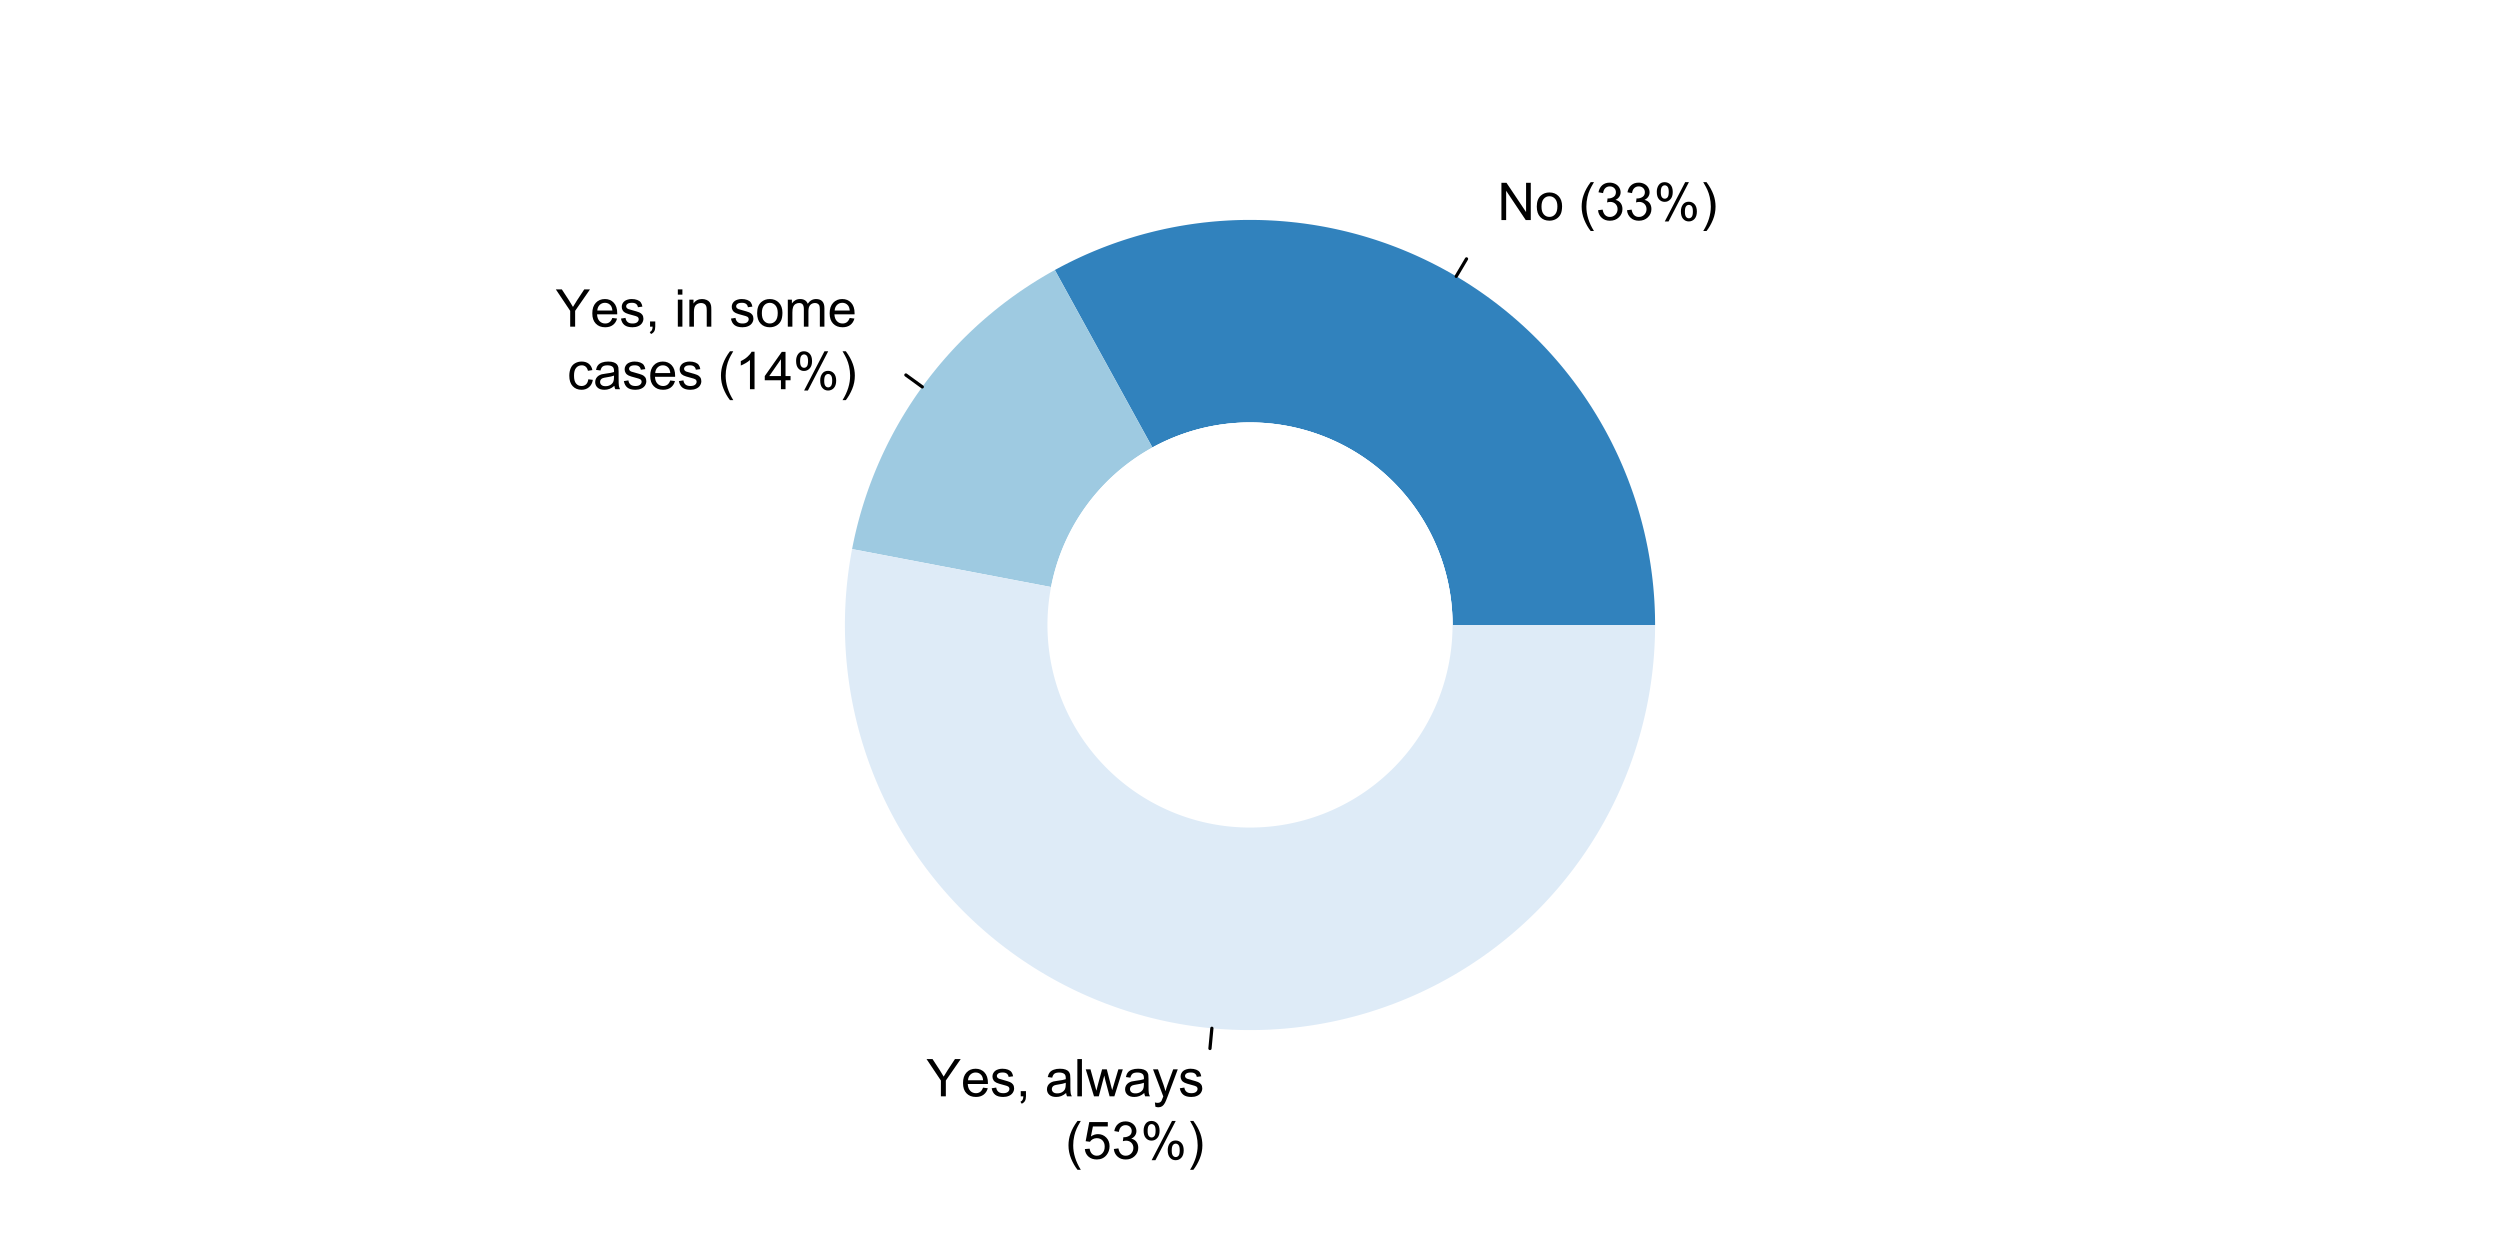 <?xml version="1.0" encoding="UTF-8"?>
<svg xmlns="http://www.w3.org/2000/svg" xmlns:xlink="http://www.w3.org/1999/xlink" width="576pt" height="288pt" viewBox="0 0 576 288" version="1.1">
<defs>
<g>
<symbol overflow="visible" id="glyph0-0">
<path style="stroke:none;" d="M 1.5 0 L 1.5 -7.5 L 7.5 -7.5 L 7.5 0 Z M 1.688 -0.188 L 7.312 -0.188 L 7.312 -7.312 L 1.688 -7.312 Z M 1.688 -0.188 "/>
</symbol>
<symbol overflow="visible" id="glyph0-1">
<path style="stroke:none;" d="M 0.914 0 L 0.914 -8.59 L 2.078 -8.59 L 6.594 -1.844 L 6.594 -8.59 L 7.68 -8.59 L 7.68 0 L 6.516 0 L 2.004 -6.75 L 2.004 0 Z M 0.914 0 "/>
</symbol>
<symbol overflow="visible" id="glyph0-2">
<path style="stroke:none;" d="M 0.398 -3.109 C 0.398 -4.262 0.719 -5.117 1.359 -5.672 C 1.895 -6.133 2.547 -6.363 3.316 -6.363 C 4.172 -6.363 4.871 -6.082 5.414 -5.52 C 5.953 -4.957 6.223 -4.184 6.227 -3.199 C 6.223 -2.398 6.102 -1.766 5.867 -1.309 C 5.625 -0.848 5.277 -0.492 4.82 -0.238 C 4.359 0.016 3.859 0.141 3.316 0.141 C 2.441 0.141 1.734 -0.137 1.203 -0.695 C 0.664 -1.254 0.398 -2.059 0.398 -3.109 Z M 1.484 -3.109 C 1.48 -2.309 1.656 -1.711 2.004 -1.32 C 2.348 -0.922 2.785 -0.727 3.316 -0.727 C 3.84 -0.727 4.273 -0.926 4.621 -1.324 C 4.969 -1.723 5.145 -2.328 5.145 -3.148 C 5.145 -3.914 4.969 -4.496 4.617 -4.895 C 4.266 -5.289 3.832 -5.488 3.316 -5.492 C 2.785 -5.488 2.348 -5.293 2.004 -4.898 C 1.656 -4.5 1.48 -3.902 1.484 -3.109 Z M 1.484 -3.109 "/>
</symbol>
<symbol overflow="visible" id="glyph0-3">
<path style="stroke:none;" d=""/>
</symbol>
<symbol overflow="visible" id="glyph0-4">
<path style="stroke:none;" d="M 2.805 2.523 C 2.223 1.785 1.73 0.93 1.328 -0.055 C 0.926 -1.035 0.727 -2.055 0.727 -3.109 C 0.727 -4.039 0.875 -4.93 1.18 -5.781 C 1.523 -6.77 2.066 -7.754 2.805 -8.734 L 3.562 -8.734 C 3.086 -7.918 2.773 -7.34 2.625 -6.996 C 2.383 -6.457 2.195 -5.895 2.062 -5.309 C 1.895 -4.574 1.809 -3.84 1.812 -3.105 C 1.809 -1.227 2.395 0.648 3.562 2.523 Z M 2.805 2.523 "/>
</symbol>
<symbol overflow="visible" id="glyph0-5">
<path style="stroke:none;" d="M 0.504 -2.266 L 1.559 -2.406 C 1.68 -1.809 1.883 -1.379 2.176 -1.113 C 2.465 -0.848 2.82 -0.715 3.242 -0.719 C 3.734 -0.715 4.152 -0.887 4.496 -1.234 C 4.832 -1.574 5.004 -2 5.008 -2.516 C 5.004 -2.996 4.848 -3.395 4.535 -3.711 C 4.219 -4.023 3.816 -4.184 3.328 -4.184 C 3.129 -4.184 2.879 -4.145 2.586 -4.066 L 2.703 -4.992 C 2.766 -4.984 2.824 -4.98 2.871 -4.98 C 3.32 -4.98 3.723 -5.098 4.086 -5.332 C 4.441 -5.566 4.621 -5.926 4.625 -6.414 C 4.621 -6.801 4.492 -7.121 4.23 -7.375 C 3.965 -7.629 3.625 -7.758 3.219 -7.758 C 2.805 -7.758 2.465 -7.629 2.191 -7.371 C 1.918 -7.113 1.742 -6.727 1.664 -6.211 L 0.609 -6.398 C 0.738 -7.105 1.031 -7.652 1.488 -8.043 C 1.941 -8.43 2.508 -8.625 3.195 -8.625 C 3.66 -8.625 4.094 -8.523 4.488 -8.324 C 4.879 -8.121 5.18 -7.848 5.391 -7.5 C 5.602 -7.148 5.707 -6.777 5.707 -6.391 C 5.707 -6.02 5.605 -5.684 5.406 -5.379 C 5.207 -5.074 4.914 -4.832 4.523 -4.652 C 5.031 -4.535 5.426 -4.289 5.707 -3.922 C 5.988 -3.547 6.129 -3.086 6.129 -2.539 C 6.129 -1.785 5.855 -1.148 5.309 -0.629 C 4.762 -0.105 4.07 0.152 3.234 0.152 C 2.477 0.152 1.848 -0.07 1.355 -0.52 C 0.855 -0.969 0.574 -1.551 0.504 -2.266 Z M 0.504 -2.266 "/>
</symbol>
<symbol overflow="visible" id="glyph0-6">
<path style="stroke:none;" d="M 0.695 -6.527 C 0.691 -7.137 0.848 -7.656 1.16 -8.09 C 1.469 -8.516 1.914 -8.73 2.5 -8.734 C 3.039 -8.73 3.484 -8.539 3.84 -8.156 C 4.191 -7.773 4.371 -7.207 4.371 -6.461 C 4.371 -5.734 4.191 -5.176 3.832 -4.785 C 3.473 -4.391 3.031 -4.195 2.516 -4.195 C 1.992 -4.195 1.559 -4.387 1.215 -4.773 C 0.863 -5.16 0.691 -5.746 0.695 -6.527 Z M 2.531 -8.008 C 2.27 -8.004 2.051 -7.891 1.879 -7.668 C 1.703 -7.438 1.617 -7.023 1.617 -6.422 C 1.617 -5.867 1.703 -5.477 1.879 -5.258 C 2.055 -5.031 2.273 -4.922 2.531 -4.922 C 2.797 -4.922 3.016 -5.035 3.191 -5.262 C 3.363 -5.488 3.449 -5.902 3.453 -6.504 C 3.449 -7.059 3.363 -7.445 3.188 -7.672 C 3.008 -7.891 2.789 -8.004 2.531 -8.008 Z M 2.539 0.316 L 7.234 -8.734 L 8.094 -8.734 L 3.41 0.316 Z M 6.25 -2.016 C 6.246 -2.633 6.402 -3.152 6.715 -3.582 C 7.023 -4.008 7.473 -4.223 8.062 -4.227 C 8.602 -4.223 9.047 -4.031 9.398 -3.648 C 9.75 -3.262 9.926 -2.695 9.93 -1.953 C 9.926 -1.219 9.746 -0.66 9.395 -0.27 C 9.035 0.121 8.594 0.316 8.07 0.316 C 7.547 0.316 7.113 0.125 6.77 -0.266 C 6.418 -0.652 6.246 -1.238 6.25 -2.016 Z M 8.094 -3.5 C 7.824 -3.496 7.605 -3.383 7.434 -3.16 C 7.258 -2.93 7.172 -2.516 7.172 -1.91 C 7.172 -1.363 7.258 -0.977 7.434 -0.75 C 7.609 -0.523 7.828 -0.41 8.086 -0.41 C 8.355 -0.41 8.574 -0.523 8.75 -0.75 C 8.922 -0.977 9.012 -1.391 9.012 -1.992 C 9.012 -2.547 8.922 -2.934 8.746 -3.16 C 8.57 -3.383 8.352 -3.496 8.094 -3.5 Z M 8.094 -3.5 "/>
</symbol>
<symbol overflow="visible" id="glyph0-7">
<path style="stroke:none;" d="M 1.484 2.523 L 0.727 2.523 C 1.891 0.648 2.473 -1.227 2.477 -3.105 C 2.473 -3.84 2.391 -4.566 2.227 -5.289 C 2.094 -5.875 1.906 -6.438 1.672 -6.977 C 1.516 -7.328 1.203 -7.914 0.727 -8.734 L 1.484 -8.734 C 2.215 -7.754 2.758 -6.77 3.109 -5.781 C 3.41 -4.93 3.562 -4.039 3.562 -3.109 C 3.562 -2.055 3.359 -1.035 2.957 -0.055 C 2.551 0.93 2.059 1.785 1.484 2.523 Z M 1.484 2.523 "/>
</symbol>
<symbol overflow="visible" id="glyph0-8">
<path style="stroke:none;" d="M 3.344 0 L 3.344 -3.641 L 0.035 -8.59 L 1.418 -8.59 L 3.109 -6 C 3.418 -5.516 3.711 -5.031 3.984 -4.547 C 4.242 -4.992 4.555 -5.496 4.922 -6.062 L 6.586 -8.59 L 7.91 -8.59 L 4.484 -3.641 L 4.484 0 Z M 3.344 0 "/>
</symbol>
<symbol overflow="visible" id="glyph0-9">
<path style="stroke:none;" d="M 5.051 -2.004 L 6.141 -1.867 C 5.969 -1.23 5.648 -0.738 5.184 -0.387 C 4.719 -0.035 4.125 0.141 3.406 0.141 C 2.492 0.141 1.77 -0.137 1.238 -0.699 C 0.699 -1.254 0.434 -2.043 0.438 -3.059 C 0.434 -4.105 0.703 -4.918 1.246 -5.496 C 1.781 -6.074 2.48 -6.363 3.344 -6.363 C 4.176 -6.363 4.855 -6.078 5.383 -5.512 C 5.91 -4.945 6.176 -4.148 6.176 -3.125 C 6.176 -3.059 6.172 -2.965 6.172 -2.844 L 1.531 -2.844 C 1.562 -2.156 1.758 -1.633 2.109 -1.27 C 2.457 -0.906 2.891 -0.727 3.41 -0.727 C 3.797 -0.727 4.125 -0.828 4.402 -1.031 C 4.672 -1.234 4.891 -1.559 5.051 -2.004 Z M 1.586 -3.711 L 5.062 -3.711 C 5.016 -4.227 4.883 -4.621 4.664 -4.887 C 4.328 -5.293 3.891 -5.496 3.359 -5.496 C 2.871 -5.496 2.465 -5.332 2.137 -5.008 C 1.805 -4.684 1.621 -4.25 1.586 -3.711 Z M 1.586 -3.711 "/>
</symbol>
<symbol overflow="visible" id="glyph0-10">
<path style="stroke:none;" d="M 0.367 -1.859 L 1.414 -2.023 C 1.469 -1.602 1.633 -1.281 1.902 -1.059 C 2.168 -0.836 2.543 -0.727 3.023 -0.727 C 3.508 -0.727 3.867 -0.824 4.102 -1.023 C 4.336 -1.219 4.453 -1.449 4.453 -1.719 C 4.453 -1.953 4.348 -2.141 4.141 -2.281 C 3.996 -2.371 3.637 -2.492 3.062 -2.637 C 2.289 -2.832 1.754 -3 1.457 -3.145 C 1.156 -3.285 0.93 -3.48 0.777 -3.734 C 0.621 -3.984 0.543 -4.266 0.547 -4.57 C 0.543 -4.844 0.605 -5.098 0.734 -5.34 C 0.859 -5.574 1.035 -5.773 1.254 -5.93 C 1.418 -6.047 1.641 -6.148 1.926 -6.234 C 2.207 -6.32 2.512 -6.363 2.836 -6.363 C 3.324 -6.363 3.75 -6.293 4.121 -6.152 C 4.488 -6.012 4.762 -5.82 4.938 -5.578 C 5.113 -5.336 5.234 -5.016 5.305 -4.617 L 4.273 -4.477 C 4.223 -4.797 4.086 -5.047 3.863 -5.227 C 3.637 -5.406 3.32 -5.496 2.914 -5.496 C 2.426 -5.496 2.082 -5.414 1.875 -5.254 C 1.664 -5.094 1.559 -4.906 1.562 -4.695 C 1.559 -4.555 1.602 -4.434 1.695 -4.324 C 1.773 -4.211 1.91 -4.117 2.098 -4.043 C 2.203 -4.004 2.512 -3.914 3.031 -3.773 C 3.773 -3.574 4.293 -3.41 4.59 -3.285 C 4.879 -3.156 5.113 -2.973 5.285 -2.73 C 5.453 -2.488 5.535 -2.188 5.539 -1.828 C 5.535 -1.477 5.434 -1.145 5.23 -0.832 C 5.023 -0.52 4.727 -0.277 4.34 -0.113 C 3.953 0.059 3.516 0.141 3.031 0.141 C 2.219 0.141 1.602 -0.027 1.18 -0.363 C 0.754 -0.699 0.484 -1.195 0.367 -1.859 Z M 0.367 -1.859 "/>
</symbol>
<symbol overflow="visible" id="glyph0-11">
<path style="stroke:none;" d="M 1.066 0 L 1.066 -1.203 L 2.266 -1.203 L 2.266 0 C 2.262 0.441 2.184 0.797 2.031 1.07 C 1.871 1.34 1.625 1.551 1.289 1.699 L 0.996 1.25 C 1.215 1.148 1.379 1.004 1.488 0.816 C 1.594 0.621 1.652 0.352 1.664 0 Z M 1.066 0 "/>
</symbol>
<symbol overflow="visible" id="glyph0-12">
<path style="stroke:none;" d="M 0.797 -7.375 L 0.797 -8.59 L 1.852 -8.59 L 1.852 -7.375 Z M 0.797 0 L 0.797 -6.223 L 1.852 -6.223 L 1.852 0 Z M 0.797 0 "/>
</symbol>
<symbol overflow="visible" id="glyph0-13">
<path style="stroke:none;" d="M 0.789 0 L 0.789 -6.223 L 1.742 -6.223 L 1.742 -5.336 C 2.195 -6.02 2.855 -6.363 3.719 -6.363 C 4.09 -6.363 4.434 -6.293 4.754 -6.16 C 5.066 -6.023 5.305 -5.848 5.461 -5.633 C 5.617 -5.41 5.727 -5.152 5.789 -4.852 C 5.828 -4.656 5.848 -4.312 5.848 -3.828 L 5.848 0 L 4.793 0 L 4.793 -3.785 C 4.793 -4.215 4.75 -4.535 4.668 -4.75 C 4.586 -4.961 4.441 -5.129 4.234 -5.258 C 4.023 -5.383 3.777 -5.449 3.5 -5.449 C 3.047 -5.449 2.66 -5.305 2.332 -5.02 C 2.004 -4.734 1.84 -4.195 1.844 -3.398 L 1.844 0 Z M 0.789 0 "/>
</symbol>
<symbol overflow="visible" id="glyph0-14">
<path style="stroke:none;" d="M 0.789 0 L 0.789 -6.223 L 1.734 -6.223 L 1.734 -5.352 C 1.93 -5.648 2.188 -5.895 2.512 -6.082 C 2.836 -6.27 3.207 -6.363 3.621 -6.363 C 4.082 -6.363 4.457 -6.266 4.754 -6.074 C 5.043 -5.883 5.254 -5.617 5.379 -5.273 C 5.871 -6 6.512 -6.363 7.301 -6.363 C 7.918 -6.363 8.391 -6.191 8.723 -5.848 C 9.055 -5.504 9.223 -4.977 9.223 -4.273 L 9.223 0 L 8.172 0 L 8.172 -3.922 C 8.168 -4.34 8.133 -4.645 8.07 -4.832 C 8 -5.016 7.879 -5.164 7.699 -5.277 C 7.52 -5.391 7.309 -5.449 7.066 -5.449 C 6.629 -5.449 6.266 -5.301 5.977 -5.012 C 5.688 -4.719 5.543 -4.254 5.543 -3.617 L 5.543 0 L 4.488 0 L 4.488 -4.043 C 4.488 -4.512 4.402 -4.863 4.23 -5.098 C 4.059 -5.332 3.777 -5.449 3.387 -5.449 C 3.09 -5.449 2.812 -5.371 2.562 -5.215 C 2.309 -5.059 2.129 -4.828 2.016 -4.527 C 1.898 -4.227 1.84 -3.793 1.844 -3.227 L 1.844 0 Z M 0.789 0 "/>
</symbol>
<symbol overflow="visible" id="glyph0-15">
<path style="stroke:none;" d="M 4.852 -2.281 L 5.891 -2.145 C 5.773 -1.426 5.484 -0.863 5.02 -0.465 C 4.551 -0.059 3.977 0.141 3.297 0.141 C 2.445 0.141 1.762 -0.137 1.246 -0.695 C 0.727 -1.25 0.469 -2.047 0.469 -3.086 C 0.469 -3.754 0.578 -4.344 0.801 -4.852 C 1.023 -5.355 1.363 -5.73 1.816 -5.984 C 2.27 -6.234 2.766 -6.363 3.305 -6.363 C 3.98 -6.363 4.531 -6.191 4.965 -5.848 C 5.391 -5.504 5.668 -5.02 5.789 -4.395 L 4.766 -4.234 C 4.664 -4.652 4.492 -4.969 4.246 -5.18 C 3.996 -5.391 3.695 -5.496 3.344 -5.496 C 2.809 -5.496 2.379 -5.305 2.051 -4.922 C 1.719 -4.539 1.551 -3.938 1.555 -3.117 C 1.551 -2.281 1.711 -1.672 2.035 -1.293 C 2.352 -0.914 2.77 -0.727 3.289 -0.727 C 3.695 -0.727 4.043 -0.852 4.324 -1.105 C 4.602 -1.359 4.777 -1.75 4.852 -2.281 Z M 4.852 -2.281 "/>
</symbol>
<symbol overflow="visible" id="glyph0-16">
<path style="stroke:none;" d="M 4.852 -0.766 C 4.461 -0.434 4.082 -0.199 3.723 -0.062 C 3.355 0.074 2.969 0.141 2.562 0.141 C 1.875 0.141 1.352 -0.023 0.984 -0.359 C 0.617 -0.688 0.434 -1.117 0.434 -1.641 C 0.434 -1.945 0.5 -2.223 0.641 -2.473 C 0.777 -2.723 0.961 -2.926 1.188 -3.082 C 1.41 -3.234 1.664 -3.348 1.945 -3.43 C 2.152 -3.477 2.465 -3.531 2.883 -3.586 C 3.734 -3.688 4.359 -3.809 4.766 -3.949 C 4.766 -4.09 4.77 -4.18 4.77 -4.227 C 4.77 -4.648 4.668 -4.953 4.469 -5.133 C 4.199 -5.371 3.801 -5.488 3.27 -5.492 C 2.77 -5.488 2.402 -5.402 2.168 -5.23 C 1.934 -5.055 1.758 -4.746 1.648 -4.305 L 0.617 -4.445 C 0.707 -4.887 0.863 -5.242 1.078 -5.516 C 1.289 -5.781 1.598 -5.992 2.008 -6.141 C 2.41 -6.289 2.883 -6.363 3.422 -6.363 C 3.953 -6.363 4.383 -6.301 4.715 -6.176 C 5.047 -6.051 5.293 -5.891 5.449 -5.703 C 5.605 -5.512 5.715 -5.273 5.777 -4.984 C 5.809 -4.805 5.824 -4.48 5.828 -4.016 L 5.828 -2.609 C 5.824 -1.625 5.848 -1.004 5.895 -0.746 C 5.941 -0.484 6.031 -0.238 6.164 0 L 5.062 0 C 4.953 -0.219 4.883 -0.473 4.852 -0.766 Z M 4.766 -3.125 C 4.375 -2.965 3.801 -2.832 3.039 -2.727 C 2.605 -2.66 2.301 -2.59 2.121 -2.516 C 1.941 -2.434 1.801 -2.32 1.703 -2.172 C 1.605 -2.02 1.559 -1.852 1.559 -1.672 C 1.559 -1.387 1.664 -1.152 1.875 -0.969 C 2.086 -0.777 2.398 -0.684 2.812 -0.688 C 3.219 -0.684 3.578 -0.773 3.895 -0.953 C 4.211 -1.129 4.445 -1.371 4.594 -1.68 C 4.707 -1.918 4.762 -2.27 4.766 -2.734 Z M 4.766 -3.125 "/>
</symbol>
<symbol overflow="visible" id="glyph0-17">
<path style="stroke:none;" d="M 4.469 0 L 3.414 0 L 3.414 -6.719 C 3.16 -6.477 2.828 -6.234 2.414 -5.996 C 2 -5.75 1.629 -5.57 1.305 -5.449 L 1.305 -6.469 C 1.895 -6.742 2.41 -7.078 2.852 -7.477 C 3.293 -7.871 3.605 -8.254 3.789 -8.625 L 4.469 -8.625 Z M 4.469 0 "/>
</symbol>
<symbol overflow="visible" id="glyph0-18">
<path style="stroke:none;" d="M 3.879 0 L 3.879 -2.055 L 0.152 -2.055 L 0.152 -3.023 L 4.07 -8.59 L 4.934 -8.59 L 4.934 -3.023 L 6.094 -3.023 L 6.094 -2.055 L 4.934 -2.055 L 4.934 0 Z M 3.879 -3.023 L 3.879 -6.898 L 1.188 -3.023 Z M 3.879 -3.023 "/>
</symbol>
<symbol overflow="visible" id="glyph0-19">
<path style="stroke:none;" d="M 0.766 0 L 0.766 -8.59 L 1.82 -8.59 L 1.82 0 Z M 0.766 0 "/>
</symbol>
<symbol overflow="visible" id="glyph0-20">
<path style="stroke:none;" d="M 1.938 0 L 0.035 -6.223 L 1.125 -6.223 L 2.117 -2.633 L 2.484 -1.297 C 2.5 -1.359 2.605 -1.789 2.805 -2.578 L 3.797 -6.223 L 4.883 -6.223 L 5.812 -2.613 L 6.125 -1.422 L 6.48 -2.625 L 7.547 -6.223 L 8.57 -6.223 L 6.625 0 L 5.531 0 L 4.539 -3.727 L 4.301 -4.789 L 3.039 0 Z M 1.938 0 "/>
</symbol>
<symbol overflow="visible" id="glyph0-21">
<path style="stroke:none;" d="M 0.742 2.398 L 0.625 1.406 C 0.855 1.469 1.059 1.5 1.23 1.5 C 1.465 1.5 1.652 1.461 1.793 1.383 C 1.934 1.305 2.047 1.195 2.141 1.055 C 2.203 0.949 2.312 0.688 2.461 0.27 C 2.48 0.207 2.512 0.121 2.555 0.012 L 0.195 -6.223 L 1.328 -6.223 L 2.625 -2.617 C 2.789 -2.16 2.938 -1.68 3.078 -1.18 C 3.195 -1.66 3.34 -2.133 3.508 -2.594 L 4.84 -6.223 L 5.895 -6.223 L 3.527 0.105 C 3.273 0.789 3.074 1.258 2.938 1.516 C 2.746 1.863 2.531 2.117 2.293 2.281 C 2.047 2.438 1.758 2.52 1.422 2.523 C 1.215 2.52 0.988 2.477 0.742 2.398 Z M 0.742 2.398 "/>
</symbol>
<symbol overflow="visible" id="glyph0-22">
<path style="stroke:none;" d="M 0.5 -2.25 L 1.605 -2.344 C 1.684 -1.805 1.871 -1.398 2.176 -1.125 C 2.473 -0.852 2.836 -0.715 3.258 -0.719 C 3.766 -0.715 4.195 -0.906 4.547 -1.293 C 4.898 -1.672 5.074 -2.18 5.074 -2.82 C 5.074 -3.414 4.902 -3.891 4.566 -4.242 C 4.227 -4.59 3.785 -4.762 3.242 -4.766 C 2.898 -4.762 2.594 -4.684 2.32 -4.531 C 2.047 -4.375 1.832 -4.176 1.676 -3.93 L 0.688 -4.062 L 1.516 -8.473 L 5.789 -8.473 L 5.789 -7.465 L 2.359 -7.465 L 1.898 -5.156 C 2.414 -5.516 2.953 -5.695 3.523 -5.695 C 4.27 -5.695 4.902 -5.434 5.422 -4.914 C 5.934 -4.395 6.191 -3.727 6.195 -2.914 C 6.191 -2.133 5.965 -1.461 5.516 -0.898 C 4.961 -0.199 4.211 0.145 3.258 0.148 C 2.477 0.145 1.836 -0.07 1.344 -0.508 C 0.844 -0.941 0.562 -1.523 0.5 -2.25 Z M 0.5 -2.25 "/>
</symbol>
</g>
</defs>
<g id="surface3121">
<rect x="0" y="0" width="576" height="288" style="fill:rgb(100%,100%,100%);fill-opacity:1;stroke:none;"/>
<path style=" stroke:none;fill-rule:nonzero;fill:rgb(19.216%,50.98%,74.118%);fill-opacity:1;" d="M 381.332 144 L 381.332 143.41 L 381.324 142.824 L 381.316 142.234 L 381.305 141.648 L 381.285 141.059 L 381.266 140.473 L 381.242 139.883 L 381.215 139.297 L 381.184 138.707 L 381.148 138.121 L 381.109 137.535 L 381.066 136.949 L 381.02 136.363 L 380.918 135.191 L 380.859 134.605 L 380.734 133.434 L 380.664 132.852 L 380.594 132.266 L 380.438 131.102 L 380.355 130.52 L 380.27 129.938 L 380.082 128.773 L 379.984 128.195 L 379.883 127.617 L 379.777 127.035 L 379.672 126.457 L 379.559 125.883 L 379.441 125.305 L 379.32 124.73 L 379.199 124.152 L 378.941 123.004 L 378.809 122.434 L 378.668 121.859 L 378.527 121.289 L 378.383 120.719 L 378.234 120.152 L 378.082 119.582 L 377.77 118.449 L 377.605 117.883 L 377.27 116.758 L 376.918 115.633 L 376.738 115.074 L 376.555 114.516 L 376.367 113.957 L 376.176 113.402 L 375.98 112.848 L 375.582 111.738 L 375.168 110.637 L 374.957 110.09 L 374.52 108.996 L 374.074 107.91 L 373.844 107.367 L 373.375 106.289 L 373.137 105.75 L 372.895 105.215 L 372.648 104.68 L 372.398 104.148 L 372.145 103.617 L 371.887 103.086 L 371.629 102.559 L 371.367 102.031 L 371.102 101.508 L 370.832 100.984 L 370.559 100.465 L 370.004 99.426 L 369.719 98.91 L 369.434 98.398 L 369.145 97.887 L 368.852 97.375 L 368.559 96.867 L 368.258 96.359 L 367.957 95.855 L 367.652 95.352 L 367.344 94.852 L 367.031 94.352 L 366.719 93.855 L 366.398 93.359 L 366.078 92.867 L 365.754 92.375 L 365.43 91.887 L 365.098 91.398 L 364.766 90.914 L 364.43 90.43 L 364.09 89.949 L 363.75 89.473 L 363.402 88.996 L 363.055 88.523 L 362.703 88.051 L 362.352 87.582 L 361.992 87.113 L 361.633 86.648 L 361.27 86.184 L 360.902 85.723 L 360.535 85.266 L 360.164 84.809 L 359.789 84.355 L 359.414 83.906 L 358.648 83.008 L 357.875 82.125 L 357.484 81.684 L 357.09 81.25 L 356.691 80.812 L 356.293 80.383 L 355.891 79.953 L 355.078 79.102 L 354.668 78.68 L 354.254 78.262 L 353.84 77.848 L 353.422 77.434 L 353 77.02 L 352.578 76.613 L 352.152 76.207 L 351.723 75.805 L 351.289 75.402 L 350.422 74.613 L 349.984 74.219 L 349.543 73.832 L 349.098 73.445 L 348.652 73.062 L 348.203 72.68 L 347.754 72.301 L 347.301 71.926 L 346.387 71.184 L 345.926 70.82 L 345.465 70.453 L 344.535 69.734 L 344.062 69.383 L 343.594 69.031 L 343.121 68.68 L 342.645 68.336 L 342.164 67.992 L 341.684 67.652 L 341.203 67.316 L 340.719 66.98 L 339.742 66.324 L 339.254 66 L 338.762 65.676 L 337.77 65.043 L 337.27 64.73 L 336.77 64.422 L 336.27 64.117 L 335.762 63.812 L 335.258 63.516 L 334.75 63.219 L 334.238 62.926 L 333.215 62.348 L 332.699 62.066 L 332.18 61.785 L 331.66 61.508 L 331.141 61.234 L 330.617 60.965 L 329.57 60.434 L 329.039 60.176 L 328.512 59.918 L 327.98 59.664 L 327.449 59.414 L 326.379 58.922 L 325.844 58.684 L 325.305 58.445 L 324.766 58.211 L 323.137 57.531 L 322.59 57.312 L 321.496 56.883 L 320.395 56.469 L 319.844 56.266 L 319.289 56.066 L 318.734 55.871 L 318.176 55.68 L 317.621 55.492 L 317.062 55.305 L 316.504 55.125 L 315.379 54.773 L 314.816 54.602 L 314.254 54.434 L 313.688 54.27 L 313.121 54.109 L 312.555 53.953 L 311.988 53.801 L 311.418 53.652 L 310.277 53.363 L 309.707 53.227 L 309.133 53.09 L 307.984 52.832 L 307.41 52.707 L 306.836 52.586 L 306.258 52.469 L 305.68 52.355 L 305.105 52.246 L 304.523 52.141 L 303.945 52.039 L 303.367 51.941 L 302.785 51.844 L 302.203 51.754 L 301.039 51.582 L 300.457 51.5 L 299.875 51.426 L 299.289 51.352 L 298.707 51.281 L 298.121 51.219 L 297.539 51.156 L 296.953 51.098 L 296.367 51.043 L 295.781 50.992 L 295.195 50.945 L 294.605 50.902 L 294.02 50.859 L 293.434 50.824 L 292.848 50.793 L 292.258 50.766 L 291.672 50.738 L 291.082 50.719 L 290.496 50.699 L 289.906 50.688 L 289.32 50.676 L 288.73 50.668 L 287.555 50.668 L 286.965 50.672 L 286.379 50.68 L 285.789 50.691 L 285.203 50.707 L 284.613 50.727 L 284.027 50.75 L 283.438 50.777 L 282.852 50.809 L 282.266 50.844 L 281.676 50.883 L 281.09 50.922 L 279.918 51.016 L 278.746 51.125 L 278.16 51.188 L 277.578 51.25 L 276.992 51.316 L 276.41 51.391 L 275.824 51.465 L 275.242 51.543 L 274.66 51.625 L 274.078 51.711 L 273.496 51.801 L 272.914 51.895 L 272.336 51.992 L 271.754 52.09 L 271.176 52.195 L 270.02 52.414 L 269.445 52.531 L 268.867 52.648 L 268.293 52.77 L 267.145 53.027 L 266.57 53.16 L 266 53.297 L 265.43 53.438 L 264.859 53.582 L 263.719 53.879 L 262.586 54.191 L 262.02 54.355 L 261.457 54.52 L 260.332 54.863 L 259.77 55.039 L 259.211 55.219 L 258.648 55.402 L 258.094 55.59 L 257.535 55.777 L 256.426 56.168 L 255.875 56.371 L 255.32 56.574 L 254.773 56.781 L 254.223 56.992 L 253.676 57.207 L 253.129 57.426 L 252.582 57.648 L 252.039 57.871 L 251.496 58.102 L 250.957 58.332 L 250.418 58.566 L 249.879 58.805 L 249.344 59.047 L 248.809 59.293 L 247.746 59.793 L 247.215 60.051 L 246.688 60.309 L 246.16 60.57 L 245.637 60.836 L 244.59 61.375 L 243.551 61.93 L 243.035 62.211 L 288 144 Z M 381.332 144 "/>
<path style="fill:none;stroke-width:0.75;stroke-linecap:round;stroke-linejoin:round;stroke:rgb(0%,0%,0%);stroke-opacity:1;stroke-miterlimit:10;" d="M 335.512 63.664 L 337.887 59.648 "/>
<g style="fill:rgb(0%,0%,0%);fill-opacity:1;">
  <use xlink:href="#glyph0-1" x="345.012" y="50.703"/>
  <use xlink:href="#glyph0-2" x="353.678" y="50.703"/>
  <use xlink:href="#glyph0-3" x="360.352" y="50.703"/>
  <use xlink:href="#glyph0-4" x="363.686" y="50.703"/>
  <use xlink:href="#glyph0-5" x="367.682" y="50.703"/>
  <use xlink:href="#glyph0-5" x="374.355" y="50.703"/>
  <use xlink:href="#glyph0-6" x="381.029" y="50.703"/>
  <use xlink:href="#glyph0-7" x="391.699" y="50.703"/>
</g>
<path style=" stroke:none;fill-rule:nonzero;fill:rgb(100%,100%,100%);fill-opacity:1;" d="M 334.668 144 L 334.664 143.703 L 334.664 143.406 L 334.656 143.109 L 334.652 142.812 L 334.645 142.52 L 334.621 141.926 L 334.59 141.332 L 334.574 141.039 L 334.555 140.742 L 334.508 140.148 L 334.48 139.855 L 334.453 139.559 L 334.426 139.266 L 334.395 138.969 L 334.363 138.676 L 334.328 138.379 L 334.289 138.086 L 334.254 137.793 L 334.168 137.207 L 334.125 136.91 L 334.078 136.621 L 334.031 136.328 L 333.93 135.742 L 333.875 135.449 L 333.82 135.16 L 333.766 134.867 L 333.707 134.578 L 333.645 134.289 L 333.582 133.996 L 333.52 133.707 L 333.453 133.418 L 333.383 133.133 L 333.242 132.555 L 333.168 132.27 L 333.094 131.98 L 332.938 131.41 L 332.773 130.84 L 332.688 130.555 L 332.602 130.273 L 332.512 129.988 L 332.332 129.426 L 332.145 128.863 L 331.949 128.301 L 331.746 127.746 L 331.535 127.191 L 331.426 126.914 L 331.316 126.641 L 331.207 126.363 L 331.094 126.09 L 330.977 125.816 L 330.863 125.543 L 330.742 125.273 L 330.625 125 L 330.504 124.73 L 330.254 124.191 L 330.129 123.926 L 330 123.656 L 329.867 123.391 L 329.738 123.125 L 329.605 122.859 L 329.469 122.598 L 329.332 122.332 L 329.195 122.07 L 329.055 121.809 L 328.91 121.551 L 328.77 121.289 L 328.621 121.031 L 328.477 120.773 L 328.328 120.516 L 328.18 120.262 L 328.027 120.008 L 327.871 119.754 L 327.719 119.5 L 327.562 119.25 L 327.402 118.996 L 327.242 118.746 L 327.082 118.5 L 326.918 118.25 L 326.59 117.758 L 326.422 117.516 L 326.254 117.27 L 325.91 116.785 L 325.738 116.547 L 325.387 116.07 L 325.207 115.832 L 324.848 115.363 L 324.48 114.895 L 324.105 114.434 L 323.918 114.207 L 323.727 113.977 L 323.535 113.75 L 323.344 113.527 L 323.148 113.301 L 322.953 113.078 L 322.758 112.859 L 322.559 112.637 L 322.359 112.418 L 322.156 112.203 L 321.953 111.984 L 321.75 111.77 L 321.543 111.555 L 321.129 111.133 L 320.918 110.922 L 320.285 110.301 L 320.07 110.098 L 319.852 109.895 L 319.637 109.691 L 319.418 109.492 L 319.195 109.293 L 318.977 109.098 L 318.754 108.898 L 318.531 108.707 L 318.305 108.512 L 317.852 108.129 L 317.621 107.941 L 317.395 107.754 L 317.164 107.566 L 316.695 107.199 L 315.992 106.66 L 315.516 106.309 L 315.273 106.133 L 314.789 105.789 L 314.305 105.453 L 314.059 105.285 L 313.812 105.121 L 313.562 104.957 L 313.316 104.797 L 312.816 104.477 L 312.562 104.32 L 312.312 104.164 L 312.059 104.012 L 311.801 103.859 L 311.547 103.711 L 311.031 103.414 L 310.516 103.125 L 310.254 102.98 L 309.996 102.84 L 309.734 102.703 L 309.469 102.566 L 309.207 102.43 L 308.41 102.031 L 308.145 101.906 L 307.875 101.777 L 307.336 101.527 L 306.797 101.285 L 305.977 100.934 L 305.703 100.82 L 305.156 100.602 L 304.879 100.492 L 304.324 100.281 L 304.047 100.18 L 303.766 100.078 L 303.488 99.977 L 303.207 99.883 L 302.926 99.785 L 302.363 99.598 L 302.082 99.508 L 301.801 99.422 L 301.516 99.332 L 301.23 99.25 L 300.945 99.164 L 300.66 99.082 L 300.09 98.926 L 299.805 98.852 L 299.516 98.777 L 299.23 98.703 L 298.941 98.633 L 298.074 98.434 L 297.496 98.309 L 297.203 98.25 L 296.914 98.191 L 296.621 98.137 L 296.332 98.082 L 295.746 97.98 L 294.867 97.84 L 294.574 97.797 L 293.988 97.719 L 293.691 97.684 L 293.105 97.613 L 292.809 97.582 L 292.516 97.551 L 292.219 97.523 L 291.922 97.5 L 291.629 97.473 L 291.035 97.434 L 290.742 97.414 L 290.148 97.383 L 289.555 97.359 L 289.262 97.352 L 288.965 97.344 L 288.074 97.332 L 287.777 97.332 L 287.184 97.34 L 286.887 97.348 L 286.594 97.355 L 286.297 97.363 L 286 97.375 L 285.109 97.422 L 284.816 97.441 L 284.223 97.488 L 283.93 97.512 L 283.633 97.539 L 283.34 97.566 L 283.043 97.598 L 282.75 97.629 L 282.453 97.664 L 282.16 97.699 L 281.867 97.738 L 281.57 97.777 L 280.984 97.863 L 280.105 98.004 L 279.816 98.059 L 279.523 98.109 L 279.23 98.164 L 278.652 98.281 L 278.359 98.34 L 277.781 98.465 L 277.203 98.598 L 276.914 98.668 L 276.629 98.742 L 276.34 98.812 L 276.055 98.887 L 275.766 98.965 L 275.48 99.043 L 274.625 99.289 L 274.344 99.375 L 274.059 99.465 L 273.496 99.645 L 272.934 99.832 L 272.371 100.027 L 271.816 100.23 L 271.535 100.332 L 271.262 100.438 L 270.707 100.656 L 270.434 100.766 L 269.887 100.992 L 269.34 101.227 L 269.07 101.348 L 268.797 101.469 L 268.527 101.59 L 268.258 101.715 L 267.992 101.84 L 267.723 101.969 L 267.457 102.098 L 266.66 102.496 L 266.398 102.633 L 266.137 102.773 L 265.875 102.91 L 265.613 103.055 L 265.355 103.195 L 265.098 103.34 L 264.324 103.785 L 263.562 104.242 L 263.312 104.398 L 263.059 104.559 L 262.809 104.715 L 262.562 104.875 L 262.312 105.039 L 261.82 105.367 L 261.574 105.535 L 261.332 105.703 L 260.605 106.219 L 260.129 106.57 L 259.891 106.75 L 259.422 107.109 L 258.953 107.477 L 258.723 107.66 L 258.262 108.035 L 258.035 108.227 L 257.809 108.414 L 257.582 108.609 L 257.359 108.801 L 257.137 108.996 L 256.691 109.395 L 256.473 109.594 L 256.258 109.793 L 256.039 109.996 L 255.824 110.199 L 255.609 110.406 L 255.398 110.609 L 255.188 110.82 L 254.977 111.027 L 254.766 111.238 L 254.559 111.449 L 254.352 111.664 L 253.742 112.309 L 253.543 112.527 L 253.344 112.75 L 253.145 112.969 L 252.754 113.414 L 252.559 113.641 L 252.367 113.863 L 252.176 114.09 L 251.613 114.781 L 251.43 115.012 L 251.062 115.48 L 250.703 115.949 L 250.352 116.426 L 250.176 116.668 L 250.004 116.906 L 249.832 117.148 L 249.664 117.391 L 249.492 117.637 L 249.328 117.883 L 249.16 118.129 L 249 118.375 L 248.836 118.621 L 248.516 119.121 L 248.359 119.375 L 248.203 119.625 L 247.898 120.133 L 247.746 120.391 L 247.598 120.645 L 247.449 120.902 L 247.16 121.418 L 247.016 121.68 L 246.875 121.941 L 246.738 122.203 L 246.598 122.465 L 246.465 122.727 L 246.328 122.992 L 246.195 123.258 L 245.938 123.789 L 245.809 124.059 L 245.684 124.328 L 245.559 124.594 L 245.438 124.867 L 245.195 125.406 L 245.078 125.68 L 244.738 126.5 L 244.629 126.777 L 244.52 127.051 L 244.203 127.883 L 244.102 128.164 L 244.004 128.441 L 243.809 129.004 L 243.621 129.566 L 243.441 130.129 L 243.27 130.699 L 243.188 130.98 L 243.023 131.551 L 242.945 131.84 L 242.797 132.41 L 242.723 132.699 L 242.652 132.988 L 242.582 133.273 L 242.449 133.852 L 242.387 134.145 L 242.324 134.434 L 242.266 134.723 L 242.207 135.016 L 242.152 135.305 L 242.098 135.598 L 242.043 135.887 L 241.992 136.18 L 241.852 137.059 L 241.809 137.352 L 241.73 137.938 L 241.691 138.234 L 241.656 138.527 L 241.621 138.824 L 241.559 139.41 L 241.504 140.004 L 241.48 140.297 L 241.457 140.594 L 241.438 140.891 L 241.418 141.184 L 241.387 141.777 L 241.352 142.668 L 241.344 142.961 L 241.332 143.852 L 241.332 144.148 L 241.344 145.039 L 241.352 145.332 L 241.387 146.223 L 241.418 146.816 L 241.438 147.109 L 241.457 147.406 L 241.48 147.703 L 241.504 147.996 L 241.559 148.59 L 241.621 149.176 L 241.656 149.473 L 241.691 149.766 L 241.73 150.062 L 241.809 150.648 L 241.852 150.941 L 241.992 151.82 L 242.043 152.113 L 242.098 152.402 L 242.152 152.695 L 242.207 152.984 L 242.266 153.277 L 242.324 153.566 L 242.387 153.855 L 242.449 154.148 L 242.582 154.727 L 242.652 155.012 L 242.723 155.301 L 242.797 155.59 L 242.945 156.16 L 243.023 156.449 L 243.188 157.02 L 243.27 157.301 L 243.441 157.871 L 243.621 158.434 L 243.809 158.996 L 244.004 159.559 L 244.102 159.836 L 244.203 160.117 L 244.52 160.949 L 244.629 161.223 L 244.738 161.5 L 245.078 162.32 L 245.195 162.594 L 245.438 163.133 L 245.559 163.406 L 245.684 163.672 L 245.809 163.941 L 245.938 164.211 L 246.195 164.742 L 246.328 165.008 L 246.465 165.273 L 246.598 165.535 L 246.738 165.797 L 246.875 166.059 L 247.016 166.32 L 247.16 166.582 L 247.449 167.098 L 247.598 167.355 L 247.746 167.609 L 247.898 167.867 L 248.203 168.375 L 248.359 168.625 L 248.516 168.879 L 248.836 169.379 L 249 169.625 L 249.16 169.871 L 249.328 170.117 L 249.492 170.363 L 249.664 170.609 L 249.832 170.852 L 250.004 171.094 L 250.176 171.332 L 250.352 171.574 L 250.703 172.051 L 251.062 172.52 L 251.43 172.988 L 251.613 173.219 L 252.176 173.91 L 252.367 174.137 L 252.559 174.359 L 252.754 174.586 L 253.145 175.031 L 253.344 175.25 L 253.543 175.473 L 253.742 175.691 L 254.352 176.336 L 254.559 176.551 L 254.766 176.762 L 254.977 176.973 L 255.188 177.18 L 255.398 177.391 L 255.609 177.594 L 255.824 177.801 L 256.039 178.004 L 256.258 178.207 L 256.473 178.406 L 256.691 178.605 L 257.137 179.004 L 257.359 179.199 L 257.582 179.391 L 257.809 179.586 L 258.035 179.773 L 258.262 179.965 L 258.723 180.34 L 258.953 180.523 L 259.422 180.891 L 259.891 181.25 L 260.129 181.43 L 260.605 181.781 L 261.332 182.297 L 261.574 182.465 L 261.82 182.633 L 262.312 182.961 L 262.562 183.125 L 262.809 183.285 L 263.059 183.441 L 263.312 183.602 L 263.562 183.758 L 264.324 184.215 L 265.098 184.66 L 265.355 184.805 L 265.613 184.945 L 265.875 185.09 L 266.137 185.227 L 266.398 185.367 L 266.66 185.504 L 267.457 185.902 L 267.723 186.031 L 267.992 186.16 L 268.258 186.285 L 268.527 186.41 L 268.797 186.531 L 269.07 186.652 L 269.34 186.773 L 269.887 187.008 L 270.434 187.234 L 270.707 187.344 L 271.262 187.562 L 271.535 187.668 L 271.816 187.77 L 272.371 187.973 L 272.934 188.168 L 273.496 188.355 L 274.059 188.535 L 274.344 188.625 L 274.625 188.711 L 275.48 188.957 L 275.766 189.035 L 276.055 189.113 L 276.34 189.188 L 276.629 189.258 L 276.914 189.332 L 277.203 189.402 L 277.781 189.535 L 278.359 189.66 L 278.652 189.719 L 279.23 189.836 L 279.523 189.891 L 279.816 189.941 L 280.105 189.996 L 280.984 190.137 L 281.57 190.223 L 281.867 190.262 L 282.16 190.301 L 282.453 190.336 L 282.75 190.371 L 283.043 190.402 L 283.34 190.434 L 283.633 190.461 L 283.93 190.488 L 284.223 190.512 L 284.816 190.559 L 285.109 190.578 L 286 190.625 L 286.297 190.637 L 286.594 190.645 L 286.887 190.652 L 287.184 190.66 L 287.777 190.668 L 288.074 190.668 L 288.965 190.656 L 289.262 190.648 L 289.555 190.641 L 290.148 190.617 L 290.742 190.586 L 291.035 190.566 L 291.629 190.527 L 291.922 190.5 L 292.219 190.477 L 292.516 190.449 L 292.809 190.418 L 293.105 190.387 L 293.691 190.316 L 293.988 190.281 L 294.574 190.203 L 294.867 190.16 L 295.746 190.02 L 296.332 189.918 L 296.621 189.863 L 296.914 189.809 L 297.203 189.75 L 297.496 189.691 L 298.074 189.566 L 298.941 189.367 L 299.23 189.297 L 299.516 189.223 L 299.805 189.148 L 300.09 189.074 L 300.66 188.918 L 300.945 188.836 L 301.23 188.75 L 301.516 188.668 L 301.801 188.578 L 302.082 188.492 L 302.363 188.402 L 302.926 188.215 L 303.207 188.117 L 303.488 188.023 L 303.766 187.922 L 304.047 187.82 L 304.324 187.719 L 304.879 187.508 L 305.156 187.398 L 305.703 187.18 L 305.977 187.066 L 306.797 186.715 L 307.336 186.473 L 307.875 186.223 L 308.145 186.094 L 308.41 185.969 L 309.207 185.57 L 309.469 185.434 L 309.734 185.297 L 309.996 185.16 L 310.254 185.02 L 310.516 184.875 L 311.031 184.586 L 311.547 184.289 L 311.801 184.141 L 312.059 183.988 L 312.312 183.836 L 312.562 183.68 L 312.816 183.523 L 313.316 183.203 L 313.562 183.043 L 313.812 182.879 L 314.059 182.715 L 314.305 182.547 L 314.789 182.211 L 315.273 181.867 L 315.516 181.691 L 315.992 181.34 L 316.695 180.801 L 317.164 180.434 L 317.395 180.246 L 317.621 180.059 L 317.852 179.871 L 318.305 179.488 L 318.531 179.293 L 318.754 179.102 L 318.977 178.902 L 319.195 178.707 L 319.418 178.508 L 319.637 178.309 L 319.852 178.105 L 320.07 177.902 L 320.285 177.699 L 320.918 177.078 L 321.129 176.867 L 321.543 176.445 L 321.75 176.23 L 321.953 176.016 L 322.156 175.797 L 322.359 175.582 L 322.559 175.363 L 322.758 175.141 L 322.953 174.922 L 323.148 174.699 L 323.344 174.473 L 323.535 174.25 L 323.727 174.023 L 323.918 173.793 L 324.105 173.566 L 324.48 173.105 L 324.848 172.637 L 325.207 172.168 L 325.387 171.93 L 325.738 171.453 L 325.91 171.215 L 326.254 170.73 L 326.422 170.484 L 326.59 170.242 L 326.918 169.75 L 327.082 169.5 L 327.242 169.254 L 327.402 169.004 L 327.562 168.75 L 327.719 168.5 L 327.871 168.246 L 328.027 167.992 L 328.18 167.738 L 328.328 167.484 L 328.477 167.227 L 328.621 166.969 L 328.77 166.711 L 328.91 166.449 L 329.055 166.191 L 329.195 165.93 L 329.332 165.668 L 329.469 165.402 L 329.605 165.141 L 329.738 164.875 L 329.867 164.609 L 330 164.344 L 330.129 164.074 L 330.254 163.809 L 330.504 163.27 L 330.625 163 L 330.742 162.727 L 330.863 162.457 L 330.977 162.184 L 331.094 161.91 L 331.207 161.637 L 331.316 161.359 L 331.426 161.086 L 331.535 160.809 L 331.746 160.254 L 331.949 159.699 L 332.145 159.137 L 332.332 158.574 L 332.512 158.012 L 332.602 157.727 L 332.688 157.445 L 332.773 157.16 L 332.938 156.59 L 333.094 156.02 L 333.168 155.73 L 333.242 155.445 L 333.383 154.867 L 333.453 154.582 L 333.52 154.293 L 333.582 154.004 L 333.645 153.711 L 333.707 153.422 L 333.766 153.133 L 333.82 152.84 L 333.875 152.551 L 333.93 152.258 L 334.031 151.672 L 334.078 151.379 L 334.125 151.09 L 334.168 150.793 L 334.254 150.207 L 334.289 149.914 L 334.328 149.621 L 334.363 149.324 L 334.395 149.031 L 334.426 148.734 L 334.453 148.441 L 334.48 148.145 L 334.508 147.852 L 334.555 147.258 L 334.574 146.961 L 334.59 146.668 L 334.621 146.074 L 334.645 145.48 L 334.652 145.188 L 334.656 144.891 L 334.664 144.594 L 334.664 144.297 Z M 334.668 144 "/>
<path style=" stroke:none;fill-rule:nonzero;fill:rgb(61.961%,79.216%,88.235%);fill-opacity:1;" d="M 243.035 62.211 L 242.516 62.5 L 241.996 62.793 L 241.48 63.086 L 240.965 63.383 L 239.941 63.992 L 239.434 64.297 L 238.926 64.609 L 237.918 65.242 L 237.418 65.562 L 236.918 65.887 L 235.926 66.543 L 234.941 67.215 L 234.453 67.555 L 233.484 68.242 L 233.004 68.59 L 232.523 68.945 L 231.57 69.656 L 231.098 70.02 L 230.629 70.383 L 230.16 70.75 L 229.23 71.492 L 228.77 71.871 L 227.855 72.629 L 226.949 73.402 L 226.5 73.793 L 225.609 74.582 L 225.168 74.98 L 224.73 75.383 L 223.863 76.195 L 223.43 76.605 L 222.578 77.434 L 222.152 77.852 L 221.734 78.273 L 221.316 78.699 L 220.902 79.125 L 220.488 79.555 L 220.078 79.984 L 219.672 80.418 L 219.27 80.855 L 218.867 81.297 L 218.469 81.738 L 217.68 82.629 L 217.293 83.078 L 216.52 83.984 L 216.141 84.441 L 215.762 84.902 L 215.387 85.363 L 214.645 86.293 L 214.277 86.762 L 213.914 87.234 L 213.555 87.707 L 213.195 88.184 L 212.844 88.66 L 212.492 89.141 L 212.145 89.621 L 211.797 90.105 L 211.117 91.082 L 210.781 91.574 L 210.449 92.066 L 209.793 93.059 L 209.469 93.559 L 209.152 94.062 L 208.832 94.566 L 208.52 95.07 L 207.902 96.086 L 207.598 96.598 L 207.297 97.113 L 207 97.629 L 206.707 98.145 L 206.129 99.184 L 205.844 99.707 L 205.566 100.234 L 205.289 100.758 L 205.016 101.289 L 204.742 101.816 L 204.477 102.348 L 204.211 102.883 L 203.695 103.953 L 203.441 104.492 L 203.191 105.031 L 202.945 105.574 L 202.461 106.66 L 201.992 107.754 L 201.762 108.301 L 201.539 108.852 L 201.316 109.406 L 201.098 109.957 L 200.883 110.512 L 200.668 111.07 L 200.461 111.625 L 200.258 112.184 L 200.055 112.746 L 199.859 113.305 L 199.664 113.867 L 199.473 114.434 L 199.289 114.996 L 199.105 115.562 L 198.926 116.129 L 198.75 116.699 L 198.578 117.27 L 198.242 118.41 L 198.082 118.984 L 197.926 119.555 L 197.77 120.133 L 197.621 120.707 L 197.473 121.285 L 197.332 121.859 L 197.191 122.438 L 197.055 123.02 L 196.922 123.598 L 196.672 124.762 L 196.551 125.344 L 196.434 125.926 L 196.32 126.512 L 288 144 Z M 243.035 62.211 "/>
<path style="fill:none;stroke-width:0.75;stroke-linecap:round;stroke-linejoin:round;stroke:rgb(0%,0%,0%);stroke-opacity:1;stroke-miterlimit:10;" d="M 212.492 89.141 L 208.715 86.398 "/>
<g style="fill:rgb(0%,0%,0%);fill-opacity:1;">
  <use xlink:href="#glyph0-8" x="128.027" y="75.262"/>
  <use xlink:href="#glyph0-9" x="136.031" y="75.262"/>
  <use xlink:href="#glyph0-10" x="142.705" y="75.262"/>
  <use xlink:href="#glyph0-11" x="148.705" y="75.262"/>
  <use xlink:href="#glyph0-3" x="152.039" y="75.262"/>
  <use xlink:href="#glyph0-12" x="155.373" y="75.262"/>
  <use xlink:href="#glyph0-13" x="158.039" y="75.262"/>
  <use xlink:href="#glyph0-3" x="164.713" y="75.262"/>
  <use xlink:href="#glyph0-10" x="168.047" y="75.262"/>
  <use xlink:href="#glyph0-2" x="174.047" y="75.262"/>
  <use xlink:href="#glyph0-14" x="180.721" y="75.262"/>
  <use xlink:href="#glyph0-9" x="190.717" y="75.262"/>
</g>
<g style="fill:rgb(0%,0%,0%);fill-opacity:1;">
  <use xlink:href="#glyph0-15" x="130.699" y="89.664"/>
  <use xlink:href="#glyph0-16" x="136.699" y="89.664"/>
  <use xlink:href="#glyph0-10" x="143.373" y="89.664"/>
  <use xlink:href="#glyph0-9" x="149.373" y="89.664"/>
  <use xlink:href="#glyph0-10" x="156.047" y="89.664"/>
  <use xlink:href="#glyph0-3" x="162.047" y="89.664"/>
  <use xlink:href="#glyph0-4" x="165.381" y="89.664"/>
  <use xlink:href="#glyph0-17" x="169.377" y="89.664"/>
  <use xlink:href="#glyph0-18" x="176.051" y="89.664"/>
  <use xlink:href="#glyph0-6" x="182.725" y="89.664"/>
  <use xlink:href="#glyph0-7" x="193.395" y="89.664"/>
</g>
<path style=" stroke:none;fill-rule:nonzero;fill:rgb(100%,100%,100%);fill-opacity:1;" d="M 334.668 144 L 334.66 143.297 L 334.645 142.59 L 334.617 141.887 L 334.582 141.184 L 334.535 140.48 L 334.477 139.777 L 334.406 139.074 L 334.328 138.375 L 334.234 137.676 L 334.137 136.977 L 334.023 136.281 L 333.902 135.59 L 333.77 134.895 L 333.629 134.207 L 333.473 133.516 L 333.312 132.832 L 333.137 132.148 L 332.953 131.469 L 332.758 130.789 L 332.555 130.117 L 332.34 129.445 L 332.113 128.777 L 331.879 128.113 L 331.633 127.453 L 331.379 126.793 L 331.113 126.141 L 330.84 125.492 L 330.555 124.848 L 330.262 124.207 L 329.957 123.57 L 329.645 122.941 L 329.32 122.312 L 328.988 121.691 L 328.648 121.074 L 328.297 120.465 L 327.938 119.859 L 327.566 119.258 L 327.188 118.664 L 326.801 118.074 L 326.406 117.492 L 326 116.914 L 325.586 116.344 L 325.164 115.777 L 324.734 115.219 L 324.297 114.668 L 323.848 114.125 L 323.395 113.586 L 322.93 113.055 L 322.461 112.531 L 321.98 112.012 L 321.492 111.504 L 321 111 L 320.496 110.508 L 319.988 110.02 L 319.469 109.539 L 318.945 109.07 L 318.414 108.605 L 317.875 108.152 L 317.332 107.703 L 316.781 107.266 L 316.223 106.836 L 315.656 106.414 L 315.086 106 L 314.508 105.594 L 313.926 105.199 L 313.336 104.812 L 312.742 104.434 L 312.141 104.062 L 311.535 103.703 L 310.926 103.352 L 310.309 103.012 L 309.688 102.68 L 309.059 102.355 L 308.43 102.043 L 307.793 101.738 L 307.152 101.445 L 306.508 101.16 L 305.859 100.887 L 305.207 100.621 L 304.547 100.367 L 303.887 100.121 L 303.223 99.887 L 302.555 99.66 L 301.883 99.445 L 301.211 99.242 L 300.531 99.047 L 299.852 98.863 L 299.168 98.688 L 298.484 98.527 L 297.793 98.371 L 297.105 98.23 L 296.41 98.098 L 295.719 97.977 L 295.023 97.863 L 294.324 97.766 L 293.625 97.672 L 292.926 97.594 L 292.223 97.523 L 291.52 97.465 L 290.816 97.418 L 290.113 97.383 L 289.41 97.355 L 288.703 97.34 L 288 97.332 L 287.297 97.34 L 286.59 97.355 L 285.887 97.383 L 285.184 97.418 L 284.48 97.465 L 283.777 97.523 L 283.074 97.594 L 282.375 97.672 L 281.676 97.766 L 280.977 97.863 L 280.281 97.977 L 279.59 98.098 L 278.895 98.23 L 278.207 98.371 L 277.516 98.527 L 276.832 98.688 L 276.148 98.863 L 275.469 99.047 L 274.789 99.242 L 274.117 99.445 L 273.445 99.66 L 272.777 99.887 L 272.113 100.121 L 271.453 100.367 L 270.793 100.621 L 270.141 100.887 L 269.492 101.16 L 268.848 101.445 L 268.207 101.738 L 267.57 102.043 L 266.941 102.355 L 266.312 102.68 L 265.691 103.012 L 265.074 103.352 L 264.465 103.703 L 263.859 104.062 L 263.258 104.434 L 262.664 104.812 L 262.074 105.199 L 261.492 105.594 L 260.914 106 L 260.344 106.414 L 259.777 106.836 L 259.219 107.266 L 258.668 107.703 L 258.125 108.152 L 257.586 108.605 L 257.055 109.07 L 256.531 109.539 L 256.012 110.02 L 255.504 110.508 L 255 111 L 254.508 111.504 L 254.02 112.012 L 253.539 112.531 L 253.07 113.055 L 252.605 113.586 L 252.152 114.125 L 251.703 114.668 L 251.266 115.219 L 250.836 115.777 L 250.414 116.344 L 250 116.914 L 249.594 117.492 L 249.199 118.074 L 248.812 118.664 L 248.434 119.258 L 248.062 119.859 L 247.703 120.465 L 247.352 121.074 L 247.012 121.691 L 246.68 122.312 L 246.355 122.941 L 246.043 123.57 L 245.738 124.207 L 245.445 124.848 L 245.16 125.492 L 244.887 126.141 L 244.621 126.793 L 244.367 127.453 L 244.121 128.113 L 243.887 128.777 L 243.66 129.445 L 243.445 130.117 L 243.242 130.789 L 243.047 131.469 L 242.863 132.148 L 242.688 132.832 L 242.527 133.516 L 242.371 134.207 L 242.23 134.895 L 242.098 135.59 L 241.977 136.281 L 241.863 136.977 L 241.766 137.676 L 241.672 138.375 L 241.594 139.074 L 241.523 139.777 L 241.465 140.48 L 241.418 141.184 L 241.383 141.887 L 241.355 142.59 L 241.34 143.297 L 241.332 144 L 241.34 144.703 L 241.355 145.41 L 241.383 146.113 L 241.418 146.816 L 241.465 147.52 L 241.523 148.223 L 241.594 148.926 L 241.672 149.625 L 241.766 150.324 L 241.863 151.023 L 241.977 151.719 L 242.098 152.41 L 242.23 153.105 L 242.371 153.793 L 242.527 154.484 L 242.688 155.168 L 242.863 155.852 L 243.047 156.531 L 243.242 157.211 L 243.445 157.883 L 243.66 158.555 L 243.887 159.223 L 244.121 159.887 L 244.367 160.547 L 244.621 161.207 L 244.887 161.859 L 245.16 162.508 L 245.445 163.152 L 245.738 163.793 L 246.043 164.43 L 246.355 165.059 L 246.68 165.688 L 247.012 166.309 L 247.352 166.926 L 247.703 167.535 L 248.062 168.141 L 248.434 168.742 L 248.812 169.336 L 249.199 169.926 L 249.594 170.508 L 250 171.086 L 250.414 171.656 L 250.836 172.223 L 251.266 172.781 L 251.703 173.332 L 252.152 173.875 L 252.605 174.414 L 253.07 174.945 L 253.539 175.469 L 254.02 175.988 L 254.508 176.496 L 255 177 L 255.504 177.492 L 256.012 177.98 L 256.531 178.461 L 257.055 178.93 L 257.586 179.395 L 258.125 179.848 L 258.668 180.297 L 259.219 180.734 L 259.777 181.164 L 260.344 181.586 L 260.914 182 L 261.492 182.406 L 262.074 182.801 L 262.664 183.188 L 263.258 183.566 L 263.859 183.938 L 264.465 184.297 L 265.074 184.648 L 265.691 184.988 L 266.312 185.32 L 266.941 185.645 L 267.57 185.957 L 268.207 186.262 L 268.848 186.555 L 269.492 186.84 L 270.141 187.113 L 270.793 187.379 L 271.453 187.633 L 272.113 187.879 L 272.777 188.113 L 273.445 188.34 L 274.117 188.555 L 274.789 188.758 L 275.469 188.953 L 276.148 189.137 L 276.832 189.312 L 277.516 189.473 L 278.207 189.629 L 278.895 189.77 L 279.59 189.902 L 280.281 190.023 L 280.977 190.137 L 281.676 190.234 L 282.375 190.328 L 283.074 190.406 L 283.777 190.477 L 284.48 190.535 L 285.184 190.582 L 285.887 190.617 L 286.59 190.645 L 287.297 190.66 L 288 190.668 L 288.703 190.66 L 289.41 190.645 L 290.113 190.617 L 290.816 190.582 L 291.52 190.535 L 292.223 190.477 L 292.926 190.406 L 293.625 190.328 L 294.324 190.234 L 295.023 190.137 L 295.719 190.023 L 296.41 189.902 L 297.105 189.77 L 297.793 189.629 L 298.484 189.473 L 299.168 189.312 L 299.852 189.137 L 300.531 188.953 L 301.211 188.758 L 301.883 188.555 L 302.555 188.34 L 303.223 188.113 L 303.887 187.879 L 304.547 187.633 L 305.207 187.379 L 305.859 187.113 L 306.508 186.84 L 307.152 186.555 L 307.793 186.262 L 308.43 185.957 L 309.059 185.645 L 309.688 185.32 L 310.309 184.988 L 310.926 184.648 L 311.535 184.297 L 312.141 183.938 L 312.742 183.566 L 313.336 183.188 L 313.926 182.801 L 314.508 182.406 L 315.086 182 L 315.656 181.586 L 316.223 181.164 L 316.781 180.734 L 317.332 180.297 L 317.875 179.848 L 318.414 179.395 L 318.945 178.93 L 319.469 178.461 L 319.988 177.98 L 320.496 177.492 L 321 177 L 321.492 176.496 L 321.98 175.988 L 322.461 175.469 L 322.93 174.945 L 323.395 174.414 L 323.848 173.875 L 324.297 173.332 L 324.734 172.781 L 325.164 172.223 L 325.586 171.656 L 326 171.086 L 326.406 170.508 L 326.801 169.926 L 327.188 169.336 L 327.566 168.742 L 327.938 168.141 L 328.297 167.535 L 328.648 166.926 L 328.988 166.309 L 329.32 165.688 L 329.645 165.059 L 329.957 164.43 L 330.262 163.793 L 330.555 163.152 L 330.84 162.508 L 331.113 161.859 L 331.379 161.207 L 331.633 160.547 L 331.879 159.887 L 332.113 159.223 L 332.34 158.555 L 332.555 157.883 L 332.758 157.211 L 332.953 156.531 L 333.137 155.852 L 333.312 155.168 L 333.473 154.484 L 333.629 153.793 L 333.77 153.105 L 333.902 152.41 L 334.023 151.719 L 334.137 151.023 L 334.234 150.324 L 334.328 149.625 L 334.406 148.926 L 334.477 148.223 L 334.535 147.52 L 334.582 146.816 L 334.617 146.113 L 334.645 145.41 L 334.66 144.703 Z M 334.668 144 "/>
<path style=" stroke:none;fill-rule:nonzero;fill:rgb(87.059%,92.157%,96.863%);fill-opacity:1;" d="M 196.32 126.512 L 196.211 127.09 L 196.105 127.668 L 195.91 128.824 L 195.816 129.406 L 195.727 129.984 L 195.637 130.566 L 195.555 131.148 L 195.477 131.73 L 195.328 132.895 L 195.262 133.48 L 195.195 134.062 L 195.078 135.234 L 195.027 135.816 L 194.977 136.402 L 194.93 136.988 L 194.887 137.574 L 194.848 138.16 L 194.816 138.75 L 194.754 139.922 L 194.73 140.508 L 194.711 141.098 L 194.695 141.684 L 194.684 142.27 L 194.672 142.859 L 194.668 143.445 L 194.668 144.621 L 194.676 145.207 L 194.684 145.797 L 194.695 146.383 L 194.715 146.969 L 194.734 147.559 L 194.758 148.145 L 194.785 148.73 L 194.816 149.316 L 194.855 149.906 L 194.934 151.078 L 194.98 151.664 L 195.031 152.246 L 195.086 152.832 L 195.203 154.004 L 195.336 155.168 L 195.41 155.754 L 195.484 156.336 L 195.648 157.5 L 195.734 158.082 L 195.824 158.66 L 195.918 159.242 L 196.016 159.82 L 196.117 160.398 L 196.223 160.977 L 196.332 161.555 L 196.445 162.133 L 196.68 163.281 L 196.93 164.43 L 197.062 165.004 L 197.195 165.574 L 197.332 166.145 L 197.473 166.715 L 197.617 167.285 L 197.766 167.855 L 197.918 168.422 L 198.074 168.988 L 198.234 169.555 L 198.395 170.117 L 198.562 170.684 L 198.73 171.246 L 198.906 171.805 L 199.082 172.367 L 199.262 172.926 L 199.445 173.484 L 199.633 174.039 L 199.824 174.598 L 200.02 175.152 L 200.215 175.703 L 200.418 176.258 L 200.621 176.809 L 200.832 177.355 L 201.043 177.906 L 201.258 178.449 L 201.477 178.996 L 201.922 180.082 L 202.152 180.625 L 202.621 181.703 L 202.859 182.238 L 203.102 182.773 L 203.348 183.309 L 203.848 184.371 L 204.363 185.426 L 204.625 185.953 L 204.891 186.477 L 205.16 187 L 205.434 187.52 L 205.711 188.039 L 205.988 188.555 L 206.27 189.07 L 206.555 189.586 L 206.844 190.098 L 207.43 191.113 L 207.73 191.621 L 208.031 192.125 L 208.336 192.629 L 208.645 193.129 L 208.953 193.625 L 209.266 194.121 L 209.586 194.617 L 210.227 195.602 L 210.555 196.09 L 210.883 196.574 L 211.215 197.059 L 211.551 197.543 L 211.891 198.023 L 212.23 198.5 L 212.578 198.977 L 213.273 199.922 L 213.984 200.859 L 214.344 201.324 L 215.07 202.246 L 215.812 203.16 L 216.184 203.613 L 216.941 204.512 L 217.707 205.402 L 218.098 205.844 L 218.879 206.719 L 219.277 207.152 L 219.676 207.582 L 220.078 208.012 L 220.48 208.438 L 220.887 208.863 L 221.297 209.285 L 221.711 209.703 L 222.125 210.117 L 222.543 210.531 L 222.961 210.941 L 223.387 211.352 L 223.812 211.754 L 224.238 212.16 L 224.668 212.559 L 225.102 212.957 L 225.535 213.352 L 225.977 213.742 L 226.414 214.133 L 226.859 214.516 L 227.301 214.902 L 228.199 215.66 L 228.652 216.035 L 229.105 216.406 L 229.562 216.777 L 230.023 217.141 L 230.484 217.508 L 230.949 217.867 L 231.414 218.223 L 231.883 218.578 L 232.828 219.281 L 233.301 219.625 L 233.777 219.969 L 234.258 220.309 L 234.738 220.645 L 235.223 220.98 L 235.707 221.309 L 236.195 221.637 L 236.688 221.961 L 237.672 222.602 L 238.168 222.918 L 238.664 223.23 L 239.164 223.539 L 239.668 223.844 L 240.676 224.445 L 241.184 224.742 L 241.691 225.035 L 242.715 225.613 L 243.746 226.176 L 244.266 226.453 L 244.785 226.727 L 245.309 226.996 L 246.355 227.527 L 246.883 227.789 L 247.41 228.047 L 247.941 228.301 L 248.473 228.551 L 249.004 228.797 L 250.074 229.281 L 250.613 229.52 L 251.691 229.98 L 252.777 230.434 L 253.324 230.652 L 253.867 230.867 L 254.418 231.082 L 254.965 231.293 L 256.066 231.699 L 256.621 231.898 L 257.172 232.094 L 257.727 232.289 L 258.285 232.477 L 259.402 232.844 L 259.961 233.023 L 260.523 233.195 L 261.082 233.367 L 261.648 233.535 L 262.211 233.699 L 262.777 233.859 L 263.91 234.172 L 264.477 234.32 L 265.047 234.469 L 266.188 234.75 L 266.758 234.883 L 267.332 235.016 L 267.906 235.145 L 268.48 235.27 L 269.055 235.391 L 269.629 235.508 L 270.207 235.621 L 270.785 235.73 L 271.359 235.84 L 271.941 235.941 L 273.098 236.137 L 273.68 236.227 L 274.258 236.316 L 274.84 236.402 L 276.004 236.559 L 276.59 236.633 L 277.172 236.703 L 277.754 236.77 L 278.34 236.832 L 278.926 236.891 L 279.508 236.945 L 280.68 237.047 L 281.266 237.09 L 282.438 237.168 L 283.023 237.199 L 283.613 237.23 L 284.199 237.258 L 284.785 237.277 L 285.375 237.297 L 285.961 237.312 L 286.547 237.32 L 287.137 237.328 L 287.723 237.332 L 288.309 237.332 L 288.898 237.328 L 289.484 237.32 L 290.074 237.309 L 290.66 237.297 L 291.246 237.277 L 291.836 237.254 L 292.422 237.23 L 293.008 237.199 L 294.18 237.129 L 295.352 237.043 L 295.938 236.996 L 297.109 236.887 L 297.695 236.828 L 298.277 236.766 L 298.863 236.699 L 299.445 236.629 L 300.027 236.555 L 300.609 236.477 L 301.773 236.312 L 302.355 236.223 L 302.934 236.129 L 303.516 236.035 L 304.672 235.832 L 305.25 235.727 L 305.828 235.613 L 306.402 235.5 L 306.977 235.383 L 307.555 235.262 L 308.129 235.137 L 308.699 235.008 L 309.273 234.875 L 309.844 234.742 L 310.414 234.602 L 311.555 234.312 L 312.121 234.164 L 312.691 234.008 L 313.254 233.852 L 313.82 233.691 L 314.387 233.527 L 314.949 233.359 L 315.512 233.188 L 316.07 233.012 L 317.188 232.652 L 318.305 232.277 L 318.859 232.086 L 319.41 231.887 L 319.965 231.688 L 321.066 231.281 L 321.613 231.07 L 322.164 230.855 L 322.707 230.641 L 323.254 230.418 L 323.797 230.195 L 324.34 229.969 L 324.879 229.738 L 325.418 229.504 L 325.957 229.266 L 326.492 229.027 L 327.027 228.781 L 327.559 228.535 L 328.09 228.285 L 328.621 228.031 L 329.148 227.773 L 329.676 227.512 L 330.199 227.25 L 331.246 226.711 L 331.766 226.438 L 332.281 226.16 L 332.797 225.879 L 333.312 225.594 L 333.824 225.309 L 334.336 225.02 L 334.848 224.727 L 335.352 224.43 L 335.859 224.129 L 336.363 223.828 L 337.363 223.211 L 337.859 222.898 L 338.852 222.266 L 339.34 221.941 L 339.832 221.617 L 340.32 221.289 L 340.805 220.961 L 341.289 220.625 L 341.77 220.289 L 342.25 219.949 L 342.727 219.605 L 343.199 219.262 L 344.145 218.559 L 344.613 218.203 L 345.078 217.848 L 345.543 217.484 L 346.004 217.121 L 346.918 216.387 L 347.375 216.012 L 348.273 215.262 L 348.723 214.879 L 349.168 214.496 L 349.609 214.109 L 350.051 213.719 L 350.488 213.328 L 350.922 212.934 L 351.355 212.535 L 351.785 212.137 L 352.215 211.734 L 352.641 211.328 L 353.062 210.918 L 353.48 210.508 L 353.898 210.094 L 354.312 209.68 L 354.727 209.258 L 355.137 208.84 L 355.543 208.414 L 355.945 207.988 L 356.348 207.559 L 356.746 207.129 L 357.141 206.695 L 357.535 206.258 L 357.926 205.816 L 358.699 204.934 L 359.082 204.488 L 359.461 204.039 L 360.211 203.133 L 360.582 202.676 L 360.949 202.219 L 361.676 201.297 L 362.035 200.832 L 362.746 199.895 L 363.441 198.949 L 363.789 198.473 L 364.129 197.996 L 364.469 197.516 L 364.801 197.031 L 365.137 196.547 L 365.465 196.062 L 365.789 195.574 L 366.113 195.082 L 366.434 194.59 L 366.75 194.094 L 367.062 193.598 L 367.375 193.098 L 367.684 192.598 L 367.988 192.098 L 368.289 191.59 L 368.586 191.086 L 368.879 190.578 L 369.172 190.066 L 369.461 189.555 L 369.746 189.043 L 370.027 188.527 L 370.582 187.488 L 370.855 186.969 L 371.652 185.398 L 371.91 184.871 L 372.418 183.809 L 372.668 183.277 L 373.395 181.672 L 373.629 181.133 L 373.859 180.594 L 374.09 180.051 L 374.535 178.965 L 374.754 178.422 L 374.969 177.875 L 375.18 177.324 L 375.391 176.777 L 375.594 176.227 L 375.793 175.672 L 375.992 175.121 L 376.188 174.566 L 376.379 174.008 L 376.566 173.453 L 376.75 172.895 L 376.93 172.336 L 377.105 171.773 L 377.277 171.215 L 377.449 170.652 L 377.613 170.086 L 377.777 169.523 L 378.09 168.391 L 378.242 167.824 L 378.391 167.254 L 378.535 166.684 L 378.676 166.113 L 378.812 165.543 L 378.945 164.973 L 379.078 164.398 L 379.328 163.25 L 379.445 162.676 L 379.562 162.098 L 379.676 161.523 L 379.887 160.367 L 379.988 159.789 L 380.086 159.207 L 380.18 158.629 L 380.27 158.047 L 380.441 156.883 L 380.52 156.301 L 380.668 155.137 L 380.734 154.555 L 380.801 153.969 L 380.859 153.383 L 380.918 152.801 L 380.973 152.215 L 381.066 151.043 L 381.109 150.457 L 381.148 149.871 L 381.184 149.285 L 381.215 148.699 L 381.242 148.113 L 381.266 147.523 L 381.305 146.352 L 381.316 145.762 L 381.324 145.176 L 381.332 144.586 L 381.332 144 L 288 144 Z M 196.32 126.512 "/>
<path style="fill:none;stroke-width:0.75;stroke-linecap:round;stroke-linejoin:round;stroke:rgb(0%,0%,0%);stroke-opacity:1;stroke-miterlimit:10;" d="M 279.215 236.918 L 278.777 241.566 "/>
<g style="fill:rgb(0%,0%,0%);fill-opacity:1;">
  <use xlink:href="#glyph0-8" x="213.438" y="252.598"/>
  <use xlink:href="#glyph0-9" x="221.441" y="252.598"/>
  <use xlink:href="#glyph0-10" x="228.115" y="252.598"/>
  <use xlink:href="#glyph0-11" x="234.115" y="252.598"/>
  <use xlink:href="#glyph0-3" x="237.449" y="252.598"/>
  <use xlink:href="#glyph0-16" x="240.783" y="252.598"/>
  <use xlink:href="#glyph0-19" x="247.457" y="252.598"/>
  <use xlink:href="#glyph0-20" x="250.123" y="252.598"/>
  <use xlink:href="#glyph0-16" x="258.789" y="252.598"/>
  <use xlink:href="#glyph0-21" x="265.463" y="252.598"/>
  <use xlink:href="#glyph0-10" x="271.463" y="252.598"/>
</g>
<g style="fill:rgb(0%,0%,0%);fill-opacity:1;">
  <use xlink:href="#glyph0-4" x="245.453" y="266.996"/>
  <use xlink:href="#glyph0-22" x="249.449" y="266.996"/>
  <use xlink:href="#glyph0-5" x="256.123" y="266.996"/>
  <use xlink:href="#glyph0-6" x="262.797" y="266.996"/>
  <use xlink:href="#glyph0-7" x="273.467" y="266.996"/>
</g>
<path style=" stroke:none;fill-rule:nonzero;fill:rgb(100%,100%,100%);fill-opacity:1;" d="M 334.668 144 L 334.668 143.816 L 334.664 143.633 L 334.664 143.445 L 334.652 142.895 L 334.648 142.707 L 334.645 142.523 L 334.621 141.973 L 334.613 141.785 L 334.605 141.602 L 334.594 141.418 L 334.586 141.234 L 334.562 140.867 L 334.547 140.68 L 334.535 140.496 L 334.52 140.312 L 334.508 140.129 L 334.488 139.945 L 334.457 139.578 L 334.438 139.395 L 334.422 139.211 L 334.383 138.844 L 334.359 138.66 L 334.34 138.477 L 334.293 138.109 L 334.27 137.93 L 334.246 137.746 L 334.219 137.562 L 334.195 137.379 L 334.168 137.195 L 334.141 137.016 L 334.086 136.648 L 334.055 136.469 L 333.992 136.102 L 333.961 135.922 L 333.93 135.738 L 333.898 135.559 L 333.863 135.379 L 333.828 135.195 L 333.793 135.016 L 333.758 134.832 L 333.723 134.652 L 333.645 134.293 L 333.605 134.109 L 333.488 133.57 L 333.316 132.852 L 333.27 132.672 L 333.227 132.496 L 333.086 131.957 L 333.039 131.781 L 332.988 131.602 L 332.941 131.426 L 332.891 131.246 L 332.789 130.895 L 332.734 130.715 L 332.684 130.539 L 332.52 130.012 L 332.465 129.832 L 332.41 129.66 L 332.117 128.781 L 332.055 128.609 L 331.996 128.434 L 331.934 128.262 L 331.871 128.086 L 331.805 127.914 L 331.742 127.742 L 331.68 127.566 L 331.414 126.879 L 331.344 126.707 L 331.277 126.535 L 331.207 126.367 L 331.066 126.023 L 330.996 125.855 L 330.922 125.684 L 330.848 125.516 L 330.777 125.344 L 330.629 125.008 L 330.551 124.84 L 330.477 124.672 L 330.164 124 L 330.086 123.836 L 330.004 123.668 L 329.926 123.504 L 329.844 123.336 L 329.68 123.008 L 329.594 122.844 L 329.512 122.68 L 329.168 122.023 L 329.082 121.863 L 328.992 121.699 L 328.906 121.539 L 328.816 121.375 L 328.637 121.055 L 328.543 120.895 L 328.453 120.734 L 328.359 120.574 L 328.27 120.414 L 328.176 120.254 L 328.078 120.098 L 327.984 119.938 L 327.891 119.781 L 327.793 119.621 L 327.305 118.84 L 327.203 118.684 L 327.105 118.531 L 327.004 118.375 L 326.902 118.223 L 326.797 118.07 L 326.695 117.914 L 326.594 117.762 L 326.277 117.305 L 326.172 117.156 L 326.066 117.004 L 325.961 116.855 L 325.852 116.703 L 325.305 115.961 L 325.191 115.812 L 325.082 115.668 L 324.969 115.52 L 324.516 114.941 L 324.398 114.797 L 324.285 114.652 L 324.168 114.508 L 324.051 114.367 L 323.934 114.223 L 323.816 114.082 L 323.695 113.941 L 323.578 113.801 L 323.215 113.379 L 323.094 113.242 L 322.973 113.102 L 322.852 112.965 L 322.727 112.828 L 322.605 112.688 L 322.48 112.555 L 322.105 112.145 L 321.977 112.012 L 321.852 111.879 L 321.723 111.742 L 321.598 111.609 L 321.469 111.477 L 321.34 111.348 L 321.211 111.215 L 320.688 110.691 L 320.555 110.562 L 320.422 110.438 L 320.156 110.18 L 320.023 110.055 L 319.887 109.926 L 319.754 109.801 L 319.344 109.426 L 319.207 109.305 L 319.07 109.18 L 318.934 109.059 L 318.793 108.938 L 318.656 108.812 L 318.516 108.691 L 318.375 108.574 L 318.094 108.332 L 317.812 108.098 L 317.668 107.98 L 317.527 107.863 L 317.238 107.629 L 317.098 107.516 L 316.953 107.398 L 316.809 107.285 L 316.66 107.172 L 316.371 106.945 L 316.223 106.836 L 316.074 106.723 L 315.926 106.613 L 315.781 106.504 L 315.633 106.395 L 315.48 106.285 L 315.184 106.066 L 315.031 105.961 L 314.883 105.855 L 314.73 105.746 L 314.578 105.641 L 314.43 105.539 L 314.277 105.434 L 314.121 105.328 L 313.664 105.023 L 313.352 104.82 L 313.199 104.723 L 313.043 104.621 L 312.418 104.23 L 312.258 104.133 L 312.102 104.039 L 311.941 103.945 L 311.785 103.848 L 311.625 103.754 L 311.465 103.664 L 311.309 103.57 L 311.148 103.477 L 310.984 103.387 L 310.504 103.117 L 310.34 103.027 L 310.18 102.941 L 310.016 102.852 L 309.852 102.766 L 309.691 102.68 L 309.527 102.594 L 309.363 102.512 L 309.199 102.426 L 309.035 102.344 L 308.867 102.258 L 308.703 102.176 L 308.539 102.098 L 308.371 102.016 L 308.207 101.934 L 307.871 101.777 L 307.707 101.699 L 307.371 101.543 L 307.203 101.469 L 307.035 101.391 L 306.867 101.316 L 306.695 101.242 L 306.527 101.168 L 306.359 101.098 L 306.188 101.023 L 306.02 100.953 L 305.676 100.812 L 305.508 100.742 L 305.336 100.672 L 305.164 100.605 L 304.992 100.535 L 304.648 100.402 L 304.477 100.34 L 304.301 100.273 L 304.129 100.211 L 303.957 100.145 L 303.781 100.082 L 303.609 100.02 L 303.434 99.961 L 303.262 99.898 L 302.734 99.723 L 302.562 99.664 L 302.387 99.605 L 302.211 99.551 L 302.035 99.492 L 301.684 99.383 L 301.504 99.332 L 301.328 99.277 L 301.152 99.227 L 300.973 99.172 L 300.621 99.07 L 300.441 99.023 L 300.266 98.973 L 299.906 98.879 L 299.73 98.832 L 299.371 98.738 L 298.473 98.523 L 298.293 98.484 L 298.113 98.441 L 297.574 98.324 L 297.391 98.289 L 297.211 98.25 L 297.031 98.215 L 296.848 98.18 L 296.668 98.145 L 296.488 98.113 L 296.305 98.078 L 296.125 98.047 L 295.941 98.016 L 295.762 97.984 L 295.395 97.922 L 295.215 97.895 L 294.848 97.84 L 294.668 97.812 L 294.484 97.785 L 294.301 97.762 L 294.117 97.734 L 293.75 97.688 L 293.57 97.668 L 293.387 97.645 L 292.469 97.547 L 292.102 97.516 L 291.918 97.496 L 291.734 97.484 L 291.547 97.469 L 291.363 97.453 L 290.629 97.406 L 290.445 97.398 L 290.258 97.387 L 289.707 97.363 L 289.523 97.359 L 289.336 97.352 L 288.602 97.336 L 288.414 97.336 L 288.23 97.332 L 287.863 97.332 L 287.676 97.336 L 287.492 97.336 L 287.309 97.34 L 287.125 97.34 L 286.938 97.344 L 286.754 97.352 L 286.387 97.359 L 286.203 97.367 L 286.016 97.375 L 285.832 97.383 L 285.648 97.395 L 285.465 97.402 L 285.281 97.414 L 285.094 97.422 L 284.91 97.438 L 284.543 97.461 L 284.176 97.492 L 283.992 97.504 L 283.809 97.523 L 283.441 97.555 L 282.707 97.633 L 282.34 97.68 L 282.156 97.699 L 281.973 97.723 L 281.789 97.75 L 281.609 97.773 L 281.426 97.801 L 281.242 97.824 L 281.059 97.852 L 280.879 97.879 L 280.695 97.91 L 280.512 97.938 L 280.332 97.969 L 280.148 98 L 279.969 98.031 L 279.785 98.062 L 279.605 98.094 L 279.422 98.129 L 279.242 98.164 L 279.059 98.199 L 278.699 98.27 L 278.516 98.309 L 278.336 98.344 L 277.797 98.461 L 277.617 98.504 L 277.438 98.543 L 276.898 98.672 L 276.719 98.719 L 276.539 98.762 L 276.359 98.809 L 276.184 98.855 L 275.824 98.949 L 275.648 98.996 L 275.469 99.047 L 275.293 99.098 L 275.113 99.148 L 274.762 99.25 L 274.582 99.305 L 274.406 99.355 L 273.879 99.52 L 273.703 99.578 L 273.527 99.633 L 273 99.809 L 272.828 99.867 L 272.477 99.992 L 272.305 100.051 L 272.129 100.113 L 271.957 100.176 L 271.785 100.242 L 271.609 100.305 L 270.75 100.637 L 270.406 100.777 L 270.238 100.848 L 270.066 100.918 L 269.898 100.988 L 269.727 101.059 L 269.559 101.133 L 269.387 101.207 L 268.715 101.504 L 267.875 101.895 L 267.711 101.977 L 267.543 102.055 L 267.215 102.219 L 267.047 102.301 L 266.883 102.383 L 266.719 102.469 L 266.555 102.551 L 266.227 102.723 L 266.066 102.809 L 265.902 102.898 L 265.738 102.984 L 265.578 103.074 L 265.418 103.16 L 265.254 103.25 L 265.094 103.34 L 264.934 103.434 L 264.773 103.523 L 264.453 103.711 L 264.293 103.801 L 264.137 103.898 L 263.977 103.992 L 263.82 104.086 L 263.66 104.184 L 263.504 104.277 L 263.191 104.473 L 263.035 104.574 L 262.723 104.77 L 262.57 104.871 L 262.414 104.973 L 262.262 105.074 L 262.105 105.176 L 261.953 105.277 L 261.801 105.383 L 261.648 105.484 L 261.191 105.801 L 261.043 105.906 L 260.891 106.016 L 260.742 106.121 L 260.594 106.23 L 260.441 106.34 L 260.145 106.559 L 260 106.668 L 259.852 106.777 L 259.703 106.891 L 259.559 107.004 L 259.41 107.117 L 258.832 107.57 L 258.543 107.805 L 258.402 107.922 L 258.258 108.039 L 257.977 108.273 L 257.836 108.395 L 257.695 108.512 L 257.273 108.875 L 257 109.117 L 256.859 109.242 L 256.723 109.363 L 256.449 109.613 L 256.316 109.738 L 256.18 109.863 L 256.047 109.992 L 255.91 110.117 L 255.777 110.242 L 255.246 110.758 L 254.855 111.148 L 254.727 111.281 L 254.598 111.41 L 254.211 111.809 L 254.086 111.945 L 253.957 112.078 L 253.832 112.215 L 253.707 112.348 L 253.457 112.621 L 253.336 112.758 L 253.211 112.895 L 253.09 113.031 L 252.965 113.172 L 252.844 113.309 L 252.602 113.59 L 252.484 113.73 L 252.363 113.871 L 252.246 114.012 L 252.125 114.152 L 252.008 114.293 L 251.773 114.582 L 251.66 114.723 L 251.543 114.867 L 251.43 115.012 L 251.312 115.156 L 251.199 115.301 L 251.086 115.449 L 250.973 115.594 L 250.863 115.742 L 250.75 115.887 L 250.203 116.629 L 250.094 116.781 L 249.988 116.93 L 249.879 117.078 L 249.562 117.535 L 249.461 117.688 L 249.355 117.84 L 249.254 117.992 L 249.148 118.145 L 249.047 118.301 L 248.945 118.453 L 248.848 118.609 L 248.746 118.762 L 248.648 118.918 L 248.547 119.074 L 248.254 119.543 L 248.16 119.703 L 248.062 119.859 L 247.969 120.016 L 247.871 120.176 L 247.777 120.336 L 247.688 120.492 L 247.5 120.812 L 247.32 121.133 L 247.23 121.297 L 247.051 121.617 L 246.961 121.781 L 246.875 121.941 L 246.445 122.762 L 246.199 123.254 L 246.117 123.422 L 246.035 123.586 L 245.953 123.754 L 245.875 123.918 L 245.719 124.254 L 245.641 124.418 L 245.484 124.754 L 245.41 124.922 L 245.336 125.094 L 245.113 125.598 L 245.043 125.77 L 244.969 125.938 L 244.828 126.281 L 244.758 126.449 L 244.691 126.621 L 244.621 126.793 L 244.355 127.48 L 244.289 127.656 L 244.227 127.828 L 244.16 128 L 244.098 128.176 L 244.035 128.348 L 243.977 128.523 L 243.914 128.695 L 243.855 128.871 L 243.793 129.047 L 243.734 129.219 L 243.676 129.395 L 243.621 129.57 L 243.562 129.746 L 243.344 130.449 L 243.289 130.629 L 243.188 130.98 L 243.137 131.16 L 243.086 131.336 L 243.035 131.516 L 242.984 131.691 L 242.938 131.871 L 242.891 132.047 L 242.75 132.586 L 242.707 132.762 L 242.664 132.941 L 242.617 133.121 L 242.578 133.301 L 242.492 133.66 L 242.414 134.02 L 242.375 134.203 L 242.297 134.562 L 242.262 134.742 L 242.223 134.926 L 242.152 135.285 L 242.121 135.469 L 242.086 135.648 L 242.055 135.832 L 242.023 136.012 L 241.992 136.195 L 241.961 136.375 L 241.93 136.559 L 241.902 136.742 L 241.875 136.922 L 241.844 137.105 L 241.82 137.289 L 241.793 137.473 L 241.766 137.652 L 241.672 138.387 L 241.652 138.57 L 241.629 138.754 L 241.609 138.934 L 241.551 139.484 L 241.535 139.668 L 241.52 139.855 L 241.5 140.039 L 241.488 140.223 L 241.457 140.59 L 241.41 141.324 L 241.398 141.512 L 241.367 142.246 L 241.359 142.434 L 241.355 142.617 L 241.348 142.801 L 241.34 143.168 L 241.336 143.355 L 241.336 143.723 L 241.332 143.906 L 241.332 144.094 L 241.336 144.277 L 241.336 144.645 L 241.34 144.832 L 241.348 145.199 L 241.355 145.383 L 241.359 145.566 L 241.367 145.754 L 241.398 146.488 L 241.41 146.676 L 241.457 147.41 L 241.488 147.777 L 241.5 147.961 L 241.52 148.145 L 241.535 148.332 L 241.551 148.516 L 241.609 149.066 L 241.629 149.246 L 241.652 149.43 L 241.672 149.613 L 241.766 150.348 L 241.793 150.527 L 241.82 150.711 L 241.844 150.895 L 241.875 151.078 L 241.902 151.258 L 241.93 151.441 L 241.961 151.625 L 241.992 151.805 L 242.023 151.988 L 242.055 152.168 L 242.086 152.352 L 242.121 152.531 L 242.152 152.715 L 242.223 153.074 L 242.262 153.258 L 242.297 153.438 L 242.375 153.797 L 242.414 153.98 L 242.492 154.34 L 242.578 154.699 L 242.617 154.879 L 242.664 155.059 L 242.707 155.238 L 242.75 155.414 L 242.891 155.953 L 242.938 156.129 L 242.984 156.309 L 243.035 156.484 L 243.086 156.664 L 243.137 156.84 L 243.188 157.02 L 243.289 157.371 L 243.344 157.551 L 243.562 158.254 L 243.621 158.43 L 243.676 158.605 L 243.734 158.781 L 243.793 158.953 L 243.855 159.129 L 243.914 159.305 L 243.977 159.477 L 244.035 159.652 L 244.098 159.824 L 244.16 160 L 244.227 160.172 L 244.289 160.344 L 244.355 160.52 L 244.621 161.207 L 244.691 161.379 L 244.758 161.551 L 244.828 161.719 L 244.969 162.062 L 245.043 162.23 L 245.113 162.402 L 245.336 162.906 L 245.41 163.078 L 245.484 163.246 L 245.641 163.582 L 245.719 163.746 L 245.875 164.082 L 245.953 164.246 L 246.035 164.414 L 246.117 164.578 L 246.199 164.746 L 246.445 165.238 L 246.875 166.059 L 246.961 166.219 L 247.051 166.383 L 247.23 166.703 L 247.32 166.867 L 247.5 167.188 L 247.688 167.508 L 247.777 167.664 L 247.871 167.824 L 247.969 167.984 L 248.062 168.141 L 248.16 168.297 L 248.254 168.457 L 248.547 168.926 L 248.648 169.082 L 248.746 169.238 L 248.848 169.391 L 248.945 169.547 L 249.047 169.699 L 249.148 169.855 L 249.254 170.008 L 249.355 170.16 L 249.461 170.312 L 249.562 170.465 L 249.879 170.922 L 249.988 171.07 L 250.094 171.219 L 250.203 171.371 L 250.75 172.113 L 250.863 172.258 L 250.973 172.406 L 251.086 172.551 L 251.199 172.699 L 251.312 172.844 L 251.43 172.988 L 251.543 173.133 L 251.66 173.277 L 251.773 173.418 L 252.008 173.707 L 252.125 173.848 L 252.246 173.988 L 252.363 174.129 L 252.484 174.27 L 252.602 174.41 L 252.844 174.691 L 252.965 174.828 L 253.09 174.969 L 253.211 175.105 L 253.336 175.242 L 253.457 175.379 L 253.707 175.652 L 253.832 175.785 L 253.957 175.922 L 254.086 176.055 L 254.211 176.191 L 254.598 176.59 L 254.727 176.719 L 254.855 176.852 L 255.246 177.242 L 255.777 177.758 L 255.91 177.883 L 256.047 178.008 L 256.18 178.137 L 256.316 178.262 L 256.449 178.387 L 256.723 178.637 L 256.859 178.758 L 257 178.883 L 257.273 179.125 L 257.695 179.488 L 257.836 179.605 L 257.977 179.727 L 258.258 179.961 L 258.402 180.078 L 258.543 180.195 L 258.832 180.43 L 259.41 180.883 L 259.559 180.996 L 259.703 181.109 L 259.852 181.223 L 260 181.332 L 260.145 181.441 L 260.441 181.66 L 260.594 181.77 L 260.742 181.879 L 260.891 181.984 L 261.043 182.094 L 261.191 182.199 L 261.648 182.516 L 261.801 182.617 L 261.953 182.723 L 262.105 182.824 L 262.262 182.926 L 262.414 183.027 L 262.57 183.129 L 262.723 183.23 L 263.035 183.426 L 263.191 183.527 L 263.504 183.723 L 263.66 183.816 L 263.82 183.914 L 263.977 184.008 L 264.137 184.102 L 264.293 184.199 L 264.453 184.289 L 264.773 184.477 L 264.934 184.566 L 265.094 184.66 L 265.254 184.75 L 265.418 184.84 L 265.578 184.926 L 265.738 185.016 L 265.902 185.102 L 266.066 185.191 L 266.227 185.277 L 266.555 185.449 L 266.719 185.531 L 266.883 185.617 L 267.047 185.699 L 267.215 185.781 L 267.543 185.945 L 267.711 186.023 L 267.875 186.105 L 268.715 186.496 L 269.387 186.793 L 269.559 186.867 L 269.727 186.941 L 269.898 187.012 L 270.066 187.082 L 270.238 187.152 L 270.406 187.223 L 270.75 187.363 L 271.609 187.695 L 271.785 187.758 L 271.957 187.824 L 272.129 187.887 L 272.305 187.949 L 272.477 188.008 L 272.828 188.133 L 273 188.191 L 273.527 188.367 L 273.703 188.422 L 273.879 188.48 L 274.406 188.645 L 274.582 188.695 L 274.762 188.75 L 275.113 188.852 L 275.293 188.902 L 275.469 188.953 L 275.648 189.004 L 275.824 189.051 L 276.184 189.145 L 276.359 189.191 L 276.539 189.238 L 276.719 189.281 L 276.898 189.328 L 277.438 189.457 L 277.617 189.496 L 277.797 189.539 L 278.336 189.656 L 278.516 189.691 L 278.699 189.73 L 279.059 189.801 L 279.242 189.836 L 279.422 189.871 L 279.605 189.906 L 279.785 189.938 L 279.969 189.969 L 280.148 190 L 280.332 190.031 L 280.512 190.062 L 280.695 190.09 L 280.879 190.121 L 281.059 190.148 L 281.242 190.176 L 281.426 190.199 L 281.609 190.227 L 281.789 190.25 L 281.973 190.277 L 282.156 190.301 L 282.34 190.32 L 282.707 190.367 L 283.441 190.445 L 283.809 190.477 L 283.992 190.496 L 284.176 190.508 L 284.543 190.539 L 284.91 190.562 L 285.094 190.578 L 285.281 190.586 L 285.465 190.598 L 285.648 190.605 L 285.832 190.617 L 286.016 190.625 L 286.203 190.633 L 286.387 190.641 L 286.754 190.648 L 286.938 190.656 L 287.125 190.66 L 287.309 190.66 L 287.492 190.664 L 287.676 190.664 L 287.863 190.668 L 288.23 190.668 L 288.414 190.664 L 288.602 190.664 L 289.336 190.648 L 289.523 190.641 L 289.707 190.637 L 290.258 190.613 L 290.445 190.602 L 290.629 190.594 L 291.363 190.547 L 291.547 190.531 L 291.734 190.516 L 291.918 190.504 L 292.102 190.484 L 292.469 190.453 L 293.387 190.355 L 293.57 190.332 L 293.75 190.312 L 294.117 190.266 L 294.301 190.238 L 294.484 190.215 L 294.668 190.188 L 294.848 190.16 L 295.215 190.105 L 295.395 190.078 L 295.762 190.016 L 295.941 189.984 L 296.125 189.953 L 296.305 189.922 L 296.488 189.887 L 296.668 189.855 L 296.848 189.82 L 297.031 189.785 L 297.211 189.75 L 297.391 189.711 L 297.574 189.676 L 298.113 189.559 L 298.293 189.516 L 298.473 189.477 L 299.371 189.262 L 299.73 189.168 L 299.906 189.121 L 300.266 189.027 L 300.441 188.977 L 300.621 188.93 L 300.973 188.828 L 301.152 188.773 L 301.328 188.723 L 301.504 188.668 L 301.684 188.617 L 302.035 188.508 L 302.211 188.449 L 302.387 188.395 L 302.562 188.336 L 302.734 188.277 L 303.262 188.102 L 303.434 188.039 L 303.609 187.98 L 303.781 187.918 L 303.957 187.855 L 304.129 187.789 L 304.301 187.727 L 304.477 187.66 L 304.648 187.598 L 304.992 187.465 L 305.164 187.395 L 305.336 187.328 L 305.508 187.258 L 305.676 187.188 L 306.02 187.047 L 306.188 186.977 L 306.359 186.902 L 306.527 186.832 L 306.695 186.758 L 306.867 186.684 L 307.035 186.609 L 307.203 186.531 L 307.371 186.457 L 307.707 186.301 L 307.871 186.223 L 308.207 186.066 L 308.371 185.984 L 308.539 185.902 L 308.703 185.824 L 308.867 185.742 L 309.035 185.656 L 309.199 185.574 L 309.363 185.488 L 309.527 185.406 L 309.691 185.32 L 309.852 185.234 L 310.016 185.148 L 310.18 185.059 L 310.34 184.973 L 310.504 184.883 L 310.984 184.613 L 311.148 184.523 L 311.309 184.43 L 311.465 184.336 L 311.625 184.246 L 311.785 184.152 L 311.941 184.055 L 312.102 183.961 L 312.258 183.867 L 312.418 183.77 L 313.043 183.379 L 313.199 183.277 L 313.352 183.18 L 313.664 182.977 L 314.121 182.672 L 314.277 182.566 L 314.43 182.461 L 314.578 182.359 L 314.73 182.254 L 314.883 182.145 L 315.031 182.039 L 315.184 181.934 L 315.48 181.715 L 315.633 181.605 L 315.781 181.496 L 315.926 181.387 L 316.074 181.277 L 316.223 181.164 L 316.371 181.055 L 316.66 180.828 L 316.809 180.715 L 316.953 180.602 L 317.098 180.484 L 317.238 180.371 L 317.527 180.137 L 317.668 180.02 L 317.812 179.902 L 318.094 179.668 L 318.375 179.426 L 318.516 179.309 L 318.656 179.188 L 318.793 179.062 L 318.934 178.941 L 319.07 178.82 L 319.207 178.695 L 319.344 178.574 L 319.754 178.199 L 319.887 178.074 L 320.023 177.945 L 320.156 177.82 L 320.422 177.562 L 320.555 177.438 L 320.688 177.309 L 321.211 176.785 L 321.34 176.652 L 321.469 176.523 L 321.598 176.391 L 321.723 176.258 L 321.852 176.121 L 321.977 175.988 L 322.105 175.855 L 322.48 175.445 L 322.605 175.312 L 322.727 175.172 L 322.852 175.035 L 322.973 174.898 L 323.094 174.758 L 323.215 174.621 L 323.578 174.199 L 323.695 174.059 L 323.816 173.918 L 323.934 173.777 L 324.051 173.633 L 324.168 173.492 L 324.285 173.348 L 324.398 173.203 L 324.516 173.059 L 324.969 172.48 L 325.082 172.332 L 325.191 172.188 L 325.305 172.039 L 325.852 171.297 L 325.961 171.145 L 326.066 170.996 L 326.172 170.844 L 326.277 170.695 L 326.594 170.238 L 326.695 170.086 L 326.797 169.93 L 326.902 169.777 L 327.004 169.625 L 327.105 169.469 L 327.203 169.316 L 327.305 169.16 L 327.793 168.379 L 327.891 168.219 L 327.984 168.062 L 328.078 167.902 L 328.176 167.746 L 328.27 167.586 L 328.359 167.426 L 328.453 167.266 L 328.543 167.105 L 328.637 166.945 L 328.816 166.625 L 328.906 166.461 L 328.992 166.301 L 329.082 166.137 L 329.168 165.977 L 329.512 165.32 L 329.594 165.156 L 329.68 164.992 L 329.844 164.664 L 329.926 164.496 L 330.004 164.332 L 330.086 164.164 L 330.164 164 L 330.477 163.328 L 330.551 163.16 L 330.629 162.992 L 330.777 162.656 L 330.848 162.484 L 330.922 162.316 L 330.996 162.145 L 331.066 161.977 L 331.207 161.633 L 331.277 161.465 L 331.344 161.293 L 331.414 161.121 L 331.68 160.434 L 331.742 160.258 L 331.805 160.086 L 331.871 159.914 L 331.934 159.738 L 331.996 159.566 L 332.055 159.391 L 332.117 159.219 L 332.41 158.34 L 332.465 158.168 L 332.52 157.988 L 332.684 157.461 L 332.734 157.285 L 332.789 157.105 L 332.891 156.754 L 332.941 156.574 L 332.988 156.398 L 333.039 156.219 L 333.086 156.043 L 333.227 155.504 L 333.27 155.328 L 333.316 155.148 L 333.488 154.43 L 333.605 153.891 L 333.645 153.707 L 333.723 153.348 L 333.758 153.168 L 333.793 152.984 L 333.828 152.805 L 333.863 152.621 L 333.898 152.441 L 333.93 152.262 L 333.961 152.078 L 333.992 151.898 L 334.055 151.531 L 334.086 151.352 L 334.141 150.984 L 334.168 150.805 L 334.195 150.621 L 334.219 150.438 L 334.246 150.254 L 334.27 150.07 L 334.293 149.891 L 334.34 149.523 L 334.359 149.34 L 334.383 149.156 L 334.422 148.789 L 334.438 148.605 L 334.457 148.422 L 334.488 148.055 L 334.508 147.871 L 334.52 147.688 L 334.535 147.504 L 334.547 147.32 L 334.562 147.133 L 334.586 146.766 L 334.594 146.582 L 334.605 146.398 L 334.613 146.215 L 334.621 146.027 L 334.645 145.477 L 334.648 145.293 L 334.652 145.105 L 334.664 144.555 L 334.664 144.367 L 334.668 144.184 Z M 334.668 144 "/>
</g>
</svg>
